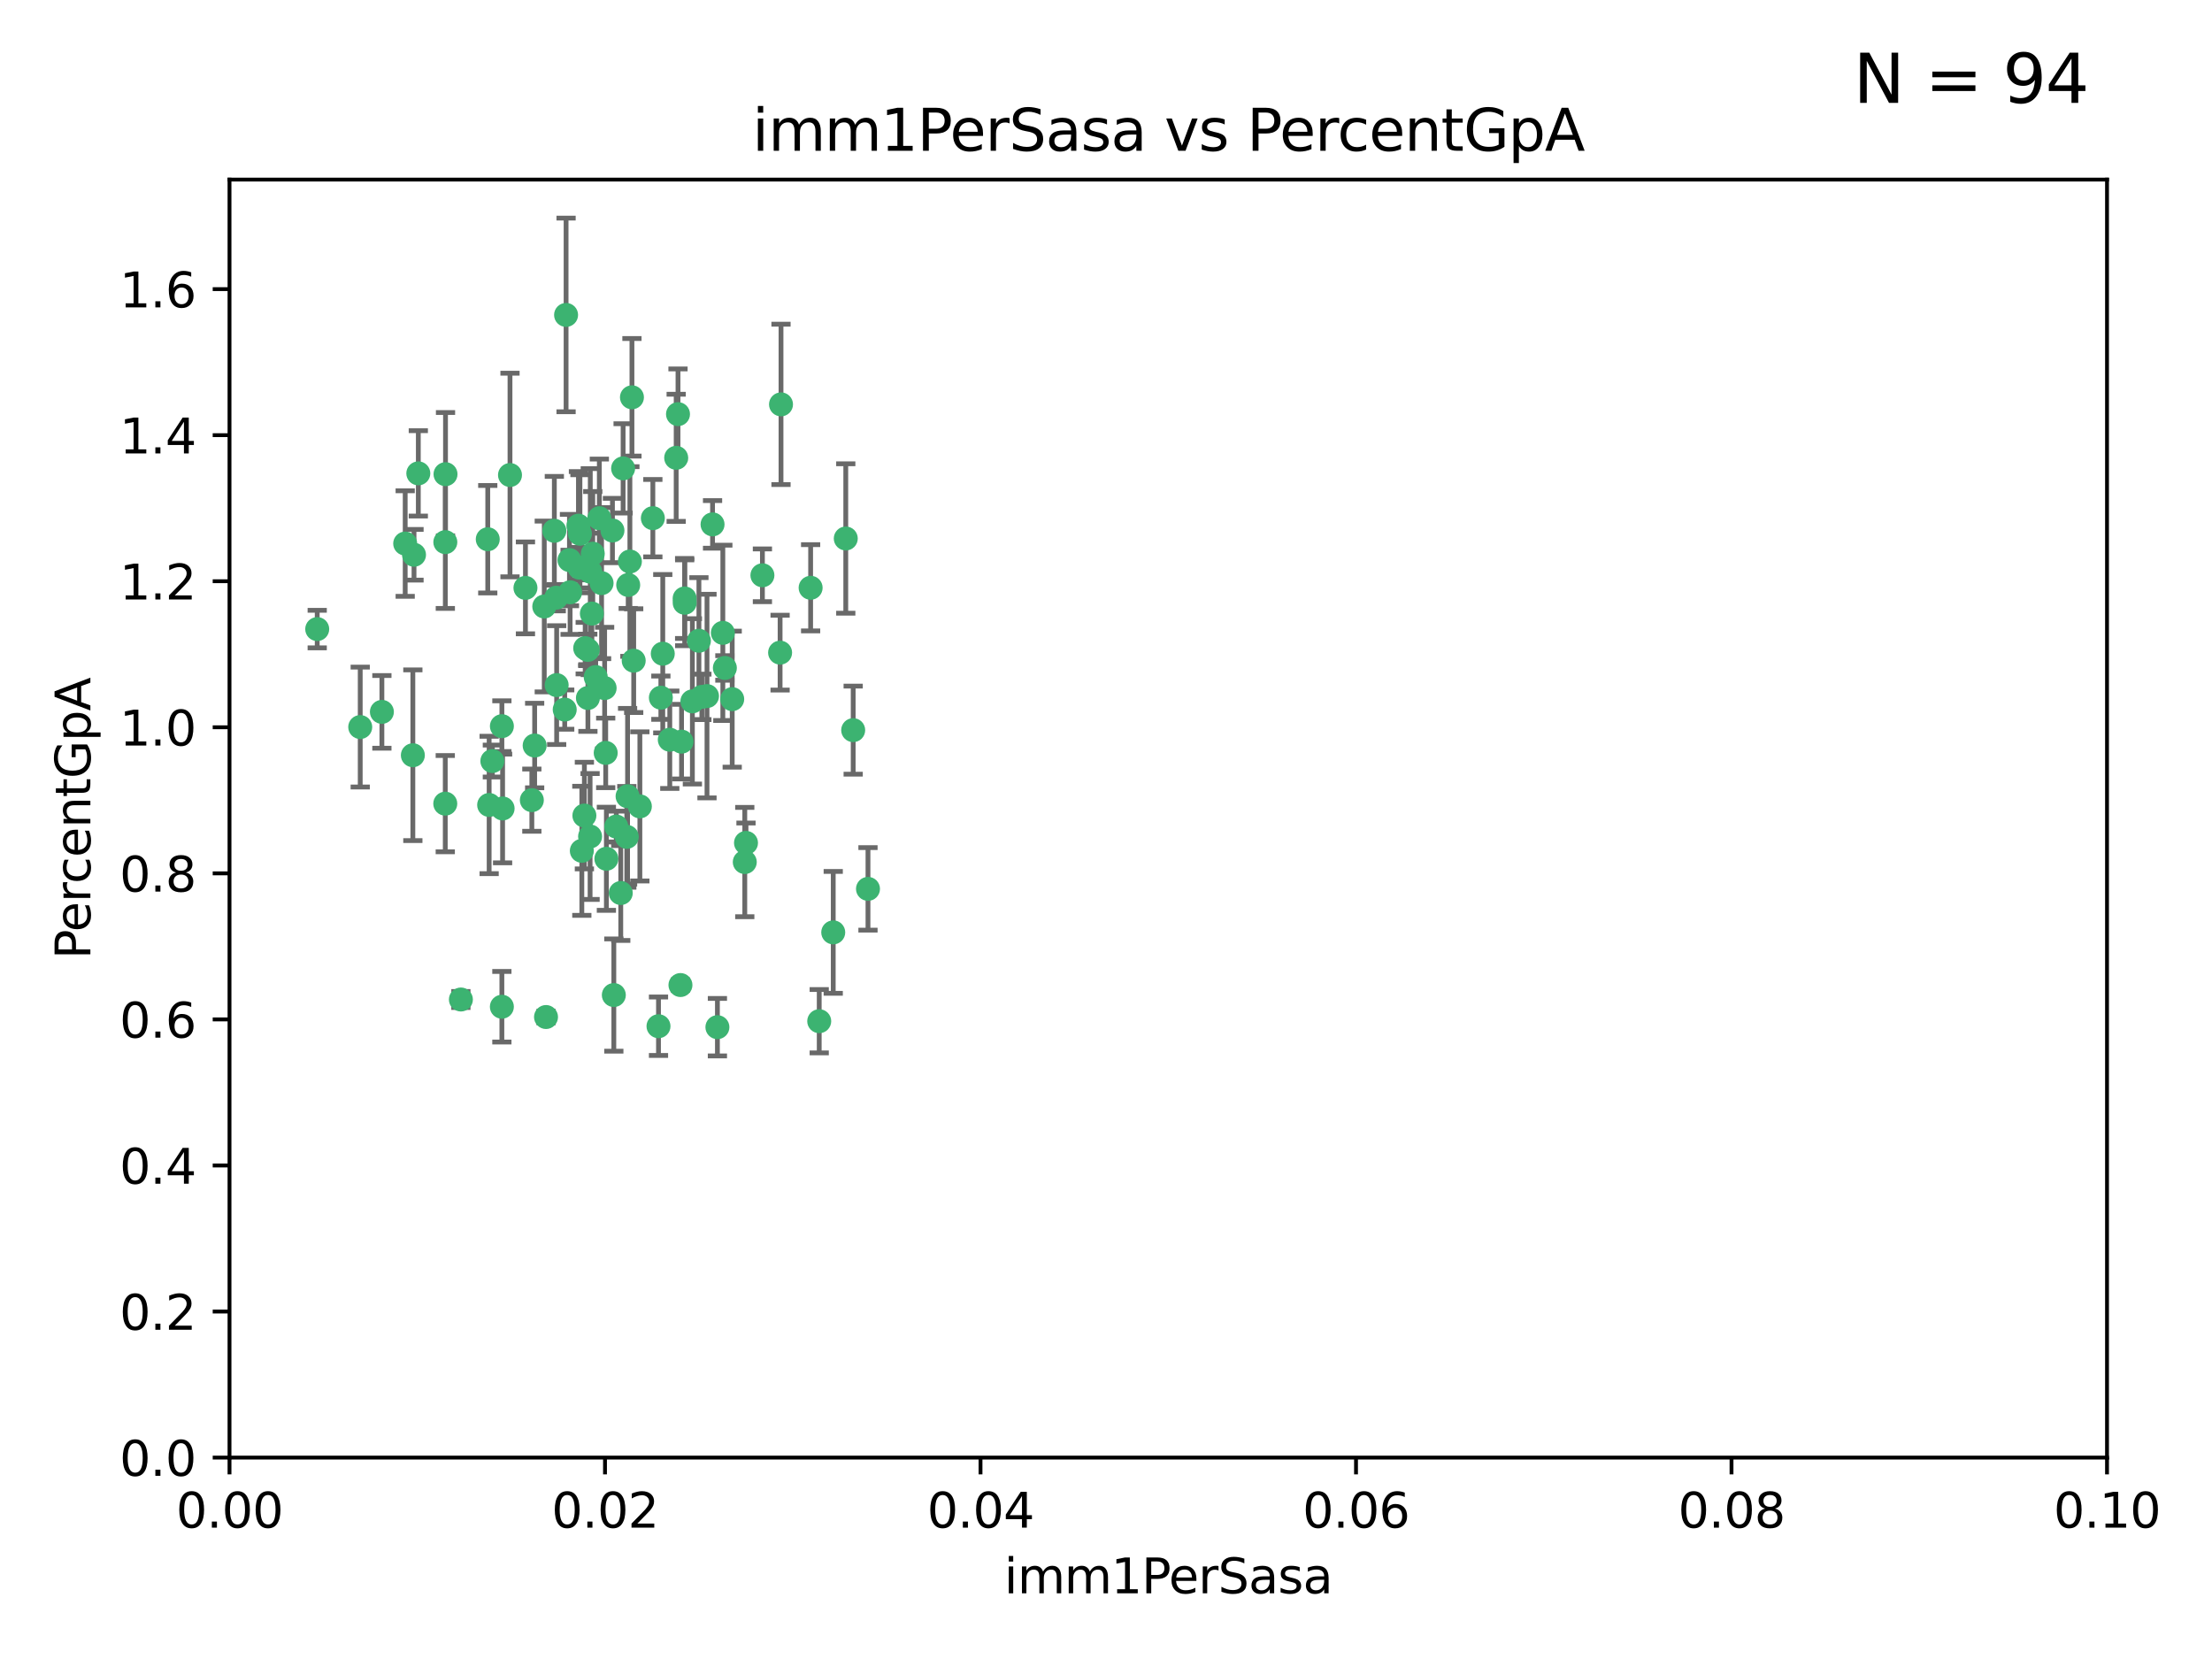 <?xml version="1.0" encoding="utf-8" standalone="no"?>
<!DOCTYPE svg PUBLIC "-//W3C//DTD SVG 1.1//EN"
  "http://www.w3.org/Graphics/SVG/1.1/DTD/svg11.dtd">
<svg xmlns:xlink="http://www.w3.org/1999/xlink" width="460.8pt" height="345.6pt" viewBox="0 0 460.8 345.6" xmlns="http://www.w3.org/2000/svg" version="1.1">
 <defs>
  <style type="text/css">*{stroke-linejoin: round; stroke-linecap: butt}</style>
 </defs>
 <g id="figure_1">
  <g id="patch_1">
   <path d="M 0 345.6 
L 460.8 345.6 
L 460.8 0 
L 0 0 
z
" style="fill: #ffffff"/>
  </g>
  <g id="axes_1">
   <g id="patch_2">
    <path d="M 47.81 303.64 
L 438.93 303.64 
L 438.93 37.411 
L 47.81 37.411 
z
" style="fill: #ffffff"/>
   </g>
   <g id="PathCollection_1">
    <defs>
     <path id="m2879ecf4e1" d="M 0 1.118 
C 0.297 1.118 0.581 1 0.791 0.791 
C 1 0.581 1.118 0.297 1.118 0 
C 1.118 -0.297 1 -0.581 0.791 -0.791 
C 0.581 -1 0.297 -1.118 0 -1.118 
C -0.297 -1.118 -0.581 -1 -0.791 -0.791 
C -1 -0.581 -1.118 -0.297 -1.118 0 
C -1.118 0.297 -1 0.581 -0.791 0.791 
C -0.581 1 -0.297 1.118 0 1.118 
z
" style="stroke: #3cb371"/>
    </defs>
    <g clip-path="url(#p58d7fb2fef)">
     <use xlink:href="#m2879ecf4e1" x="92.769" y="112.935" style="fill: #3cb371; stroke: #3cb371"/>
     <use xlink:href="#m2879ecf4e1" x="66.082" y="131.048" style="fill: #3cb371; stroke: #3cb371"/>
     <use xlink:href="#m2879ecf4e1" x="87.143" y="98.611" style="fill: #3cb371; stroke: #3cb371"/>
     <use xlink:href="#m2879ecf4e1" x="86.246" y="115.568" style="fill: #3cb371; stroke: #3cb371"/>
     <use xlink:href="#m2879ecf4e1" x="86.005" y="157.33" style="fill: #3cb371; stroke: #3cb371"/>
     <use xlink:href="#m2879ecf4e1" x="84.409" y="113.232" style="fill: #3cb371; stroke: #3cb371"/>
     <use xlink:href="#m2879ecf4e1" x="75.042" y="151.457" style="fill: #3cb371; stroke: #3cb371"/>
     <use xlink:href="#m2879ecf4e1" x="117.924" y="65.606" style="fill: #3cb371; stroke: #3cb371"/>
     <use xlink:href="#m2879ecf4e1" x="136.002" y="107.943" style="fill: #3cb371; stroke: #3cb371"/>
     <use xlink:href="#m2879ecf4e1" x="92.809" y="98.781" style="fill: #3cb371; stroke: #3cb371"/>
     <use xlink:href="#m2879ecf4e1" x="123.297" y="127.82" style="fill: #3cb371; stroke: #3cb371"/>
     <use xlink:href="#m2879ecf4e1" x="117.64" y="147.818" style="fill: #3cb371; stroke: #3cb371"/>
     <use xlink:href="#m2879ecf4e1" x="113.381" y="126.342" style="fill: #3cb371; stroke: #3cb371"/>
     <use xlink:href="#m2879ecf4e1" x="121.907" y="135.021" style="fill: #3cb371; stroke: #3cb371"/>
     <use xlink:href="#m2879ecf4e1" x="122.967" y="119.082" style="fill: #3cb371; stroke: #3cb371"/>
     <use xlink:href="#m2879ecf4e1" x="150.581" y="131.834" style="fill: #3cb371; stroke: #3cb371"/>
     <use xlink:href="#m2879ecf4e1" x="125.956" y="143.336" style="fill: #3cb371; stroke: #3cb371"/>
     <use xlink:href="#m2879ecf4e1" x="140.861" y="95.371" style="fill: #3cb371; stroke: #3cb371"/>
     <use xlink:href="#m2879ecf4e1" x="104.553" y="151.274" style="fill: #3cb371; stroke: #3cb371"/>
     <use xlink:href="#m2879ecf4e1" x="120.714" y="118.255" style="fill: #3cb371; stroke: #3cb371"/>
     <use xlink:href="#m2879ecf4e1" x="120.499" y="109.513" style="fill: #3cb371; stroke: #3cb371"/>
     <use xlink:href="#m2879ecf4e1" x="101.609" y="112.334" style="fill: #3cb371; stroke: #3cb371"/>
     <use xlink:href="#m2879ecf4e1" x="124.099" y="141.043" style="fill: #3cb371; stroke: #3cb371"/>
     <use xlink:href="#m2879ecf4e1" x="122.473" y="145.408" style="fill: #3cb371; stroke: #3cb371"/>
     <use xlink:href="#m2879ecf4e1" x="110.793" y="166.685" style="fill: #3cb371; stroke: #3cb371"/>
     <use xlink:href="#m2879ecf4e1" x="115.875" y="124.513" style="fill: #3cb371; stroke: #3cb371"/>
     <use xlink:href="#m2879ecf4e1" x="118.763" y="123.385" style="fill: #3cb371; stroke: #3cb371"/>
     <use xlink:href="#m2879ecf4e1" x="122.442" y="135.386" style="fill: #3cb371; stroke: #3cb371"/>
     <use xlink:href="#m2879ecf4e1" x="106.242" y="98.955" style="fill: #3cb371; stroke: #3cb371"/>
     <use xlink:href="#m2879ecf4e1" x="145.597" y="133.482" style="fill: #3cb371; stroke: #3cb371"/>
     <use xlink:href="#m2879ecf4e1" x="132.012" y="137.629" style="fill: #3cb371; stroke: #3cb371"/>
     <use xlink:href="#m2879ecf4e1" x="113.744" y="211.864" style="fill: #3cb371; stroke: #3cb371"/>
     <use xlink:href="#m2879ecf4e1" x="124.854" y="107.949" style="fill: #3cb371; stroke: #3cb371"/>
     <use xlink:href="#m2879ecf4e1" x="92.757" y="167.417" style="fill: #3cb371; stroke: #3cb371"/>
     <use xlink:href="#m2879ecf4e1" x="130.866" y="121.859" style="fill: #3cb371; stroke: #3cb371"/>
     <use xlink:href="#m2879ecf4e1" x="141.24" y="86.272" style="fill: #3cb371; stroke: #3cb371"/>
     <use xlink:href="#m2879ecf4e1" x="118.629" y="116.673" style="fill: #3cb371; stroke: #3cb371"/>
     <use xlink:href="#m2879ecf4e1" x="133.296" y="167.984" style="fill: #3cb371; stroke: #3cb371"/>
     <use xlink:href="#m2879ecf4e1" x="168.868" y="122.444" style="fill: #3cb371; stroke: #3cb371"/>
     <use xlink:href="#m2879ecf4e1" x="123.484" y="115.347" style="fill: #3cb371; stroke: #3cb371"/>
     <use xlink:href="#m2879ecf4e1" x="127.585" y="110.514" style="fill: #3cb371; stroke: #3cb371"/>
     <use xlink:href="#m2879ecf4e1" x="131.218" y="116.973" style="fill: #3cb371; stroke: #3cb371"/>
     <use xlink:href="#m2879ecf4e1" x="148.437" y="109.239" style="fill: #3cb371; stroke: #3cb371"/>
     <use xlink:href="#m2879ecf4e1" x="129.806" y="97.572" style="fill: #3cb371; stroke: #3cb371"/>
     <use xlink:href="#m2879ecf4e1" x="142.623" y="124.669" style="fill: #3cb371; stroke: #3cb371"/>
     <use xlink:href="#m2879ecf4e1" x="146.211" y="145.171" style="fill: #3cb371; stroke: #3cb371"/>
     <use xlink:href="#m2879ecf4e1" x="130.736" y="165.873" style="fill: #3cb371; stroke: #3cb371"/>
     <use xlink:href="#m2879ecf4e1" x="96.012" y="208.215" style="fill: #3cb371; stroke: #3cb371"/>
     <use xlink:href="#m2879ecf4e1" x="137.67" y="145.341" style="fill: #3cb371; stroke: #3cb371"/>
     <use xlink:href="#m2879ecf4e1" x="104.701" y="168.419" style="fill: #3cb371; stroke: #3cb371"/>
     <use xlink:href="#m2879ecf4e1" x="149.45" y="213.979" style="fill: #3cb371; stroke: #3cb371"/>
     <use xlink:href="#m2879ecf4e1" x="127.872" y="207.286" style="fill: #3cb371; stroke: #3cb371"/>
     <use xlink:href="#m2879ecf4e1" x="138.067" y="136.178" style="fill: #3cb371; stroke: #3cb371"/>
     <use xlink:href="#m2879ecf4e1" x="142.635" y="125.569" style="fill: #3cb371; stroke: #3cb371"/>
     <use xlink:href="#m2879ecf4e1" x="139.529" y="154.097" style="fill: #3cb371; stroke: #3cb371"/>
     <use xlink:href="#m2879ecf4e1" x="120.813" y="111.192" style="fill: #3cb371; stroke: #3cb371"/>
     <use xlink:href="#m2879ecf4e1" x="158.825" y="119.843" style="fill: #3cb371; stroke: #3cb371"/>
     <use xlink:href="#m2879ecf4e1" x="115.962" y="142.72" style="fill: #3cb371; stroke: #3cb371"/>
     <use xlink:href="#m2879ecf4e1" x="126.321" y="178.897" style="fill: #3cb371; stroke: #3cb371"/>
     <use xlink:href="#m2879ecf4e1" x="102.566" y="158.542" style="fill: #3cb371; stroke: #3cb371"/>
     <use xlink:href="#m2879ecf4e1" x="152.533" y="145.644" style="fill: #3cb371; stroke: #3cb371"/>
     <use xlink:href="#m2879ecf4e1" x="141.979" y="154.498" style="fill: #3cb371; stroke: #3cb371"/>
     <use xlink:href="#m2879ecf4e1" x="115.48" y="110.571" style="fill: #3cb371; stroke: #3cb371"/>
     <use xlink:href="#m2879ecf4e1" x="125.32" y="121.476" style="fill: #3cb371; stroke: #3cb371"/>
     <use xlink:href="#m2879ecf4e1" x="137.177" y="213.781" style="fill: #3cb371; stroke: #3cb371"/>
     <use xlink:href="#m2879ecf4e1" x="131.646" y="82.766" style="fill: #3cb371; stroke: #3cb371"/>
     <use xlink:href="#m2879ecf4e1" x="177.734" y="152.103" style="fill: #3cb371; stroke: #3cb371"/>
     <use xlink:href="#m2879ecf4e1" x="121.738" y="169.899" style="fill: #3cb371; stroke: #3cb371"/>
     <use xlink:href="#m2879ecf4e1" x="144.236" y="146.106" style="fill: #3cb371; stroke: #3cb371"/>
     <use xlink:href="#m2879ecf4e1" x="130.573" y="174.332" style="fill: #3cb371; stroke: #3cb371"/>
     <use xlink:href="#m2879ecf4e1" x="162.509" y="135.958" style="fill: #3cb371; stroke: #3cb371"/>
     <use xlink:href="#m2879ecf4e1" x="170.659" y="212.733" style="fill: #3cb371; stroke: #3cb371"/>
     <use xlink:href="#m2879ecf4e1" x="155.405" y="175.59" style="fill: #3cb371; stroke: #3cb371"/>
     <use xlink:href="#m2879ecf4e1" x="79.555" y="148.297" style="fill: #3cb371; stroke: #3cb371"/>
     <use xlink:href="#m2879ecf4e1" x="128.385" y="172.188" style="fill: #3cb371; stroke: #3cb371"/>
     <use xlink:href="#m2879ecf4e1" x="141.751" y="205.202" style="fill: #3cb371; stroke: #3cb371"/>
     <use xlink:href="#m2879ecf4e1" x="176.19" y="112.178" style="fill: #3cb371; stroke: #3cb371"/>
     <use xlink:href="#m2879ecf4e1" x="129.315" y="186.034" style="fill: #3cb371; stroke: #3cb371"/>
     <use xlink:href="#m2879ecf4e1" x="162.698" y="84.238" style="fill: #3cb371; stroke: #3cb371"/>
     <use xlink:href="#m2879ecf4e1" x="111.378" y="155.307" style="fill: #3cb371; stroke: #3cb371"/>
     <use xlink:href="#m2879ecf4e1" x="180.817" y="185.169" style="fill: #3cb371; stroke: #3cb371"/>
     <use xlink:href="#m2879ecf4e1" x="101.898" y="167.688" style="fill: #3cb371; stroke: #3cb371"/>
     <use xlink:href="#m2879ecf4e1" x="109.461" y="122.465" style="fill: #3cb371; stroke: #3cb371"/>
     <use xlink:href="#m2879ecf4e1" x="147.28" y="145.004" style="fill: #3cb371; stroke: #3cb371"/>
     <use xlink:href="#m2879ecf4e1" x="121.206" y="177.24" style="fill: #3cb371; stroke: #3cb371"/>
     <use xlink:href="#m2879ecf4e1" x="126.179" y="156.841" style="fill: #3cb371; stroke: #3cb371"/>
     <use xlink:href="#m2879ecf4e1" x="122.926" y="174.257" style="fill: #3cb371; stroke: #3cb371"/>
     <use xlink:href="#m2879ecf4e1" x="155.151" y="179.582" style="fill: #3cb371; stroke: #3cb371"/>
     <use xlink:href="#m2879ecf4e1" x="151.002" y="139.145" style="fill: #3cb371; stroke: #3cb371"/>
     <use xlink:href="#m2879ecf4e1" x="104.549" y="209.723" style="fill: #3cb371; stroke: #3cb371"/>
     <use xlink:href="#m2879ecf4e1" x="173.578" y="194.231" style="fill: #3cb371; stroke: #3cb371"/>
    </g>
   </g>
   <g id="matplotlib.axis_1">
    <g id="xtick_1">
     <g id="line2d_1">
      <defs>
       <path id="mabf72f7187" d="M 0 0 
L 0 3.5 
" style="stroke: #000000; stroke-width: 0.8"/>
      </defs>
      <g>
       <use xlink:href="#mabf72f7187" x="47.81" y="303.64" style="stroke: #000000; stroke-width: 0.8"/>
      </g>
     </g>
     <g id="text_1">
      <!-- 0.00 -->
      <g transform="translate(36.677 318.238)scale(0.1 -0.1)">
       <defs>
        <path id="DejaVuSans-30" d="M 2034 4250 
Q 1547 4250 1301 3770 
Q 1056 3291 1056 2328 
Q 1056 1369 1301 889 
Q 1547 409 2034 409 
Q 2525 409 2770 889 
Q 3016 1369 3016 2328 
Q 3016 3291 2770 3770 
Q 2525 4250 2034 4250 
z
M 2034 4750 
Q 2819 4750 3233 4129 
Q 3647 3509 3647 2328 
Q 3647 1150 3233 529 
Q 2819 -91 2034 -91 
Q 1250 -91 836 529 
Q 422 1150 422 2328 
Q 422 3509 836 4129 
Q 1250 4750 2034 4750 
z
" transform="scale(0.016)"/>
        <path id="DejaVuSans-2e" d="M 684 794 
L 1344 794 
L 1344 0 
L 684 0 
L 684 794 
z
" transform="scale(0.016)"/>
       </defs>
       <use xlink:href="#DejaVuSans-30"/>
       <use xlink:href="#DejaVuSans-2e" x="63.623"/>
       <use xlink:href="#DejaVuSans-30" x="95.41"/>
       <use xlink:href="#DejaVuSans-30" x="159.033"/>
      </g>
     </g>
    </g>
    <g id="xtick_2">
     <g id="line2d_2">
      <g>
       <use xlink:href="#mabf72f7187" x="126.034" y="303.64" style="stroke: #000000; stroke-width: 0.8"/>
      </g>
     </g>
     <g id="text_2">
      <!-- 0.02 -->
      <g transform="translate(114.901 318.238)scale(0.1 -0.1)">
       <defs>
        <path id="DejaVuSans-32" d="M 1228 531 
L 3431 531 
L 3431 0 
L 469 0 
L 469 531 
Q 828 903 1448 1529 
Q 2069 2156 2228 2338 
Q 2531 2678 2651 2914 
Q 2772 3150 2772 3378 
Q 2772 3750 2511 3984 
Q 2250 4219 1831 4219 
Q 1534 4219 1204 4116 
Q 875 4013 500 3803 
L 500 4441 
Q 881 4594 1212 4672 
Q 1544 4750 1819 4750 
Q 2544 4750 2975 4387 
Q 3406 4025 3406 3419 
Q 3406 3131 3298 2873 
Q 3191 2616 2906 2266 
Q 2828 2175 2409 1742 
Q 1991 1309 1228 531 
z
" transform="scale(0.016)"/>
       </defs>
       <use xlink:href="#DejaVuSans-30"/>
       <use xlink:href="#DejaVuSans-2e" x="63.623"/>
       <use xlink:href="#DejaVuSans-30" x="95.41"/>
       <use xlink:href="#DejaVuSans-32" x="159.033"/>
      </g>
     </g>
    </g>
    <g id="xtick_3">
     <g id="line2d_3">
      <g>
       <use xlink:href="#mabf72f7187" x="204.258" y="303.64" style="stroke: #000000; stroke-width: 0.8"/>
      </g>
     </g>
     <g id="text_3">
      <!-- 0.04 -->
      <g transform="translate(193.125 318.238)scale(0.1 -0.1)">
       <defs>
        <path id="DejaVuSans-34" d="M 2419 4116 
L 825 1625 
L 2419 1625 
L 2419 4116 
z
M 2253 4666 
L 3047 4666 
L 3047 1625 
L 3713 1625 
L 3713 1100 
L 3047 1100 
L 3047 0 
L 2419 0 
L 2419 1100 
L 313 1100 
L 313 1709 
L 2253 4666 
z
" transform="scale(0.016)"/>
       </defs>
       <use xlink:href="#DejaVuSans-30"/>
       <use xlink:href="#DejaVuSans-2e" x="63.623"/>
       <use xlink:href="#DejaVuSans-30" x="95.41"/>
       <use xlink:href="#DejaVuSans-34" x="159.033"/>
      </g>
     </g>
    </g>
    <g id="xtick_4">
     <g id="line2d_4">
      <g>
       <use xlink:href="#mabf72f7187" x="282.482" y="303.64" style="stroke: #000000; stroke-width: 0.8"/>
      </g>
     </g>
     <g id="text_4">
      <!-- 0.06 -->
      <g transform="translate(271.349 318.238)scale(0.1 -0.1)">
       <defs>
        <path id="DejaVuSans-36" d="M 2113 2584 
Q 1688 2584 1439 2293 
Q 1191 2003 1191 1497 
Q 1191 994 1439 701 
Q 1688 409 2113 409 
Q 2538 409 2786 701 
Q 3034 994 3034 1497 
Q 3034 2003 2786 2293 
Q 2538 2584 2113 2584 
z
M 3366 4563 
L 3366 3988 
Q 3128 4100 2886 4159 
Q 2644 4219 2406 4219 
Q 1781 4219 1451 3797 
Q 1122 3375 1075 2522 
Q 1259 2794 1537 2939 
Q 1816 3084 2150 3084 
Q 2853 3084 3261 2657 
Q 3669 2231 3669 1497 
Q 3669 778 3244 343 
Q 2819 -91 2113 -91 
Q 1303 -91 875 529 
Q 447 1150 447 2328 
Q 447 3434 972 4092 
Q 1497 4750 2381 4750 
Q 2619 4750 2861 4703 
Q 3103 4656 3366 4563 
z
" transform="scale(0.016)"/>
       </defs>
       <use xlink:href="#DejaVuSans-30"/>
       <use xlink:href="#DejaVuSans-2e" x="63.623"/>
       <use xlink:href="#DejaVuSans-30" x="95.41"/>
       <use xlink:href="#DejaVuSans-36" x="159.033"/>
      </g>
     </g>
    </g>
    <g id="xtick_5">
     <g id="line2d_5">
      <g>
       <use xlink:href="#mabf72f7187" x="360.706" y="303.64" style="stroke: #000000; stroke-width: 0.8"/>
      </g>
     </g>
     <g id="text_5">
      <!-- 0.08 -->
      <g transform="translate(349.573 318.238)scale(0.1 -0.1)">
       <defs>
        <path id="DejaVuSans-38" d="M 2034 2216 
Q 1584 2216 1326 1975 
Q 1069 1734 1069 1313 
Q 1069 891 1326 650 
Q 1584 409 2034 409 
Q 2484 409 2743 651 
Q 3003 894 3003 1313 
Q 3003 1734 2745 1975 
Q 2488 2216 2034 2216 
z
M 1403 2484 
Q 997 2584 770 2862 
Q 544 3141 544 3541 
Q 544 4100 942 4425 
Q 1341 4750 2034 4750 
Q 2731 4750 3128 4425 
Q 3525 4100 3525 3541 
Q 3525 3141 3298 2862 
Q 3072 2584 2669 2484 
Q 3125 2378 3379 2068 
Q 3634 1759 3634 1313 
Q 3634 634 3220 271 
Q 2806 -91 2034 -91 
Q 1263 -91 848 271 
Q 434 634 434 1313 
Q 434 1759 690 2068 
Q 947 2378 1403 2484 
z
M 1172 3481 
Q 1172 3119 1398 2916 
Q 1625 2713 2034 2713 
Q 2441 2713 2670 2916 
Q 2900 3119 2900 3481 
Q 2900 3844 2670 4047 
Q 2441 4250 2034 4250 
Q 1625 4250 1398 4047 
Q 1172 3844 1172 3481 
z
" transform="scale(0.016)"/>
       </defs>
       <use xlink:href="#DejaVuSans-30"/>
       <use xlink:href="#DejaVuSans-2e" x="63.623"/>
       <use xlink:href="#DejaVuSans-30" x="95.41"/>
       <use xlink:href="#DejaVuSans-38" x="159.033"/>
      </g>
     </g>
    </g>
    <g id="xtick_6">
     <g id="line2d_6">
      <g>
       <use xlink:href="#mabf72f7187" x="438.93" y="303.64" style="stroke: #000000; stroke-width: 0.8"/>
      </g>
     </g>
     <g id="text_6">
      <!-- 0.10 -->
      <g transform="translate(427.797 318.238)scale(0.1 -0.1)">
       <defs>
        <path id="DejaVuSans-31" d="M 794 531 
L 1825 531 
L 1825 4091 
L 703 3866 
L 703 4441 
L 1819 4666 
L 2450 4666 
L 2450 531 
L 3481 531 
L 3481 0 
L 794 0 
L 794 531 
z
" transform="scale(0.016)"/>
       </defs>
       <use xlink:href="#DejaVuSans-30"/>
       <use xlink:href="#DejaVuSans-2e" x="63.623"/>
       <use xlink:href="#DejaVuSans-31" x="95.41"/>
       <use xlink:href="#DejaVuSans-30" x="159.033"/>
      </g>
     </g>
    </g>
    <g id="text_7">
     <!-- imm1PerSasa -->
     <g transform="translate(209.186 331.917)scale(0.1 -0.1)">
      <defs>
       <path id="DejaVuSans-69" d="M 603 3500 
L 1178 3500 
L 1178 0 
L 603 0 
L 603 3500 
z
M 603 4863 
L 1178 4863 
L 1178 4134 
L 603 4134 
L 603 4863 
z
" transform="scale(0.016)"/>
       <path id="DejaVuSans-6d" d="M 3328 2828 
Q 3544 3216 3844 3400 
Q 4144 3584 4550 3584 
Q 5097 3584 5394 3201 
Q 5691 2819 5691 2113 
L 5691 0 
L 5113 0 
L 5113 2094 
Q 5113 2597 4934 2840 
Q 4756 3084 4391 3084 
Q 3944 3084 3684 2787 
Q 3425 2491 3425 1978 
L 3425 0 
L 2847 0 
L 2847 2094 
Q 2847 2600 2669 2842 
Q 2491 3084 2119 3084 
Q 1678 3084 1418 2786 
Q 1159 2488 1159 1978 
L 1159 0 
L 581 0 
L 581 3500 
L 1159 3500 
L 1159 2956 
Q 1356 3278 1631 3431 
Q 1906 3584 2284 3584 
Q 2666 3584 2933 3390 
Q 3200 3197 3328 2828 
z
" transform="scale(0.016)"/>
       <path id="DejaVuSans-50" d="M 1259 4147 
L 1259 2394 
L 2053 2394 
Q 2494 2394 2734 2622 
Q 2975 2850 2975 3272 
Q 2975 3691 2734 3919 
Q 2494 4147 2053 4147 
L 1259 4147 
z
M 628 4666 
L 2053 4666 
Q 2838 4666 3239 4311 
Q 3641 3956 3641 3272 
Q 3641 2581 3239 2228 
Q 2838 1875 2053 1875 
L 1259 1875 
L 1259 0 
L 628 0 
L 628 4666 
z
" transform="scale(0.016)"/>
       <path id="DejaVuSans-65" d="M 3597 1894 
L 3597 1613 
L 953 1613 
Q 991 1019 1311 708 
Q 1631 397 2203 397 
Q 2534 397 2845 478 
Q 3156 559 3463 722 
L 3463 178 
Q 3153 47 2828 -22 
Q 2503 -91 2169 -91 
Q 1331 -91 842 396 
Q 353 884 353 1716 
Q 353 2575 817 3079 
Q 1281 3584 2069 3584 
Q 2775 3584 3186 3129 
Q 3597 2675 3597 1894 
z
M 3022 2063 
Q 3016 2534 2758 2815 
Q 2500 3097 2075 3097 
Q 1594 3097 1305 2825 
Q 1016 2553 972 2059 
L 3022 2063 
z
" transform="scale(0.016)"/>
       <path id="DejaVuSans-72" d="M 2631 2963 
Q 2534 3019 2420 3045 
Q 2306 3072 2169 3072 
Q 1681 3072 1420 2755 
Q 1159 2438 1159 1844 
L 1159 0 
L 581 0 
L 581 3500 
L 1159 3500 
L 1159 2956 
Q 1341 3275 1631 3429 
Q 1922 3584 2338 3584 
Q 2397 3584 2469 3576 
Q 2541 3569 2628 3553 
L 2631 2963 
z
" transform="scale(0.016)"/>
       <path id="DejaVuSans-53" d="M 3425 4513 
L 3425 3897 
Q 3066 4069 2747 4153 
Q 2428 4238 2131 4238 
Q 1616 4238 1336 4038 
Q 1056 3838 1056 3469 
Q 1056 3159 1242 3001 
Q 1428 2844 1947 2747 
L 2328 2669 
Q 3034 2534 3370 2195 
Q 3706 1856 3706 1288 
Q 3706 609 3251 259 
Q 2797 -91 1919 -91 
Q 1588 -91 1214 -16 
Q 841 59 441 206 
L 441 856 
Q 825 641 1194 531 
Q 1563 422 1919 422 
Q 2459 422 2753 634 
Q 3047 847 3047 1241 
Q 3047 1584 2836 1778 
Q 2625 1972 2144 2069 
L 1759 2144 
Q 1053 2284 737 2584 
Q 422 2884 422 3419 
Q 422 4038 858 4394 
Q 1294 4750 2059 4750 
Q 2388 4750 2728 4690 
Q 3069 4631 3425 4513 
z
" transform="scale(0.016)"/>
       <path id="DejaVuSans-61" d="M 2194 1759 
Q 1497 1759 1228 1600 
Q 959 1441 959 1056 
Q 959 750 1161 570 
Q 1363 391 1709 391 
Q 2188 391 2477 730 
Q 2766 1069 2766 1631 
L 2766 1759 
L 2194 1759 
z
M 3341 1997 
L 3341 0 
L 2766 0 
L 2766 531 
Q 2569 213 2275 61 
Q 1981 -91 1556 -91 
Q 1019 -91 701 211 
Q 384 513 384 1019 
Q 384 1609 779 1909 
Q 1175 2209 1959 2209 
L 2766 2209 
L 2766 2266 
Q 2766 2663 2505 2880 
Q 2244 3097 1772 3097 
Q 1472 3097 1187 3025 
Q 903 2953 641 2809 
L 641 3341 
Q 956 3463 1253 3523 
Q 1550 3584 1831 3584 
Q 2591 3584 2966 3190 
Q 3341 2797 3341 1997 
z
" transform="scale(0.016)"/>
       <path id="DejaVuSans-73" d="M 2834 3397 
L 2834 2853 
Q 2591 2978 2328 3040 
Q 2066 3103 1784 3103 
Q 1356 3103 1142 2972 
Q 928 2841 928 2578 
Q 928 2378 1081 2264 
Q 1234 2150 1697 2047 
L 1894 2003 
Q 2506 1872 2764 1633 
Q 3022 1394 3022 966 
Q 3022 478 2636 193 
Q 2250 -91 1575 -91 
Q 1294 -91 989 -36 
Q 684 19 347 128 
L 347 722 
Q 666 556 975 473 
Q 1284 391 1588 391 
Q 1994 391 2212 530 
Q 2431 669 2431 922 
Q 2431 1156 2273 1281 
Q 2116 1406 1581 1522 
L 1381 1569 
Q 847 1681 609 1914 
Q 372 2147 372 2553 
Q 372 3047 722 3315 
Q 1072 3584 1716 3584 
Q 2034 3584 2315 3537 
Q 2597 3491 2834 3397 
z
" transform="scale(0.016)"/>
      </defs>
      <use xlink:href="#DejaVuSans-69"/>
      <use xlink:href="#DejaVuSans-6d" x="27.783"/>
      <use xlink:href="#DejaVuSans-6d" x="125.195"/>
      <use xlink:href="#DejaVuSans-31" x="222.607"/>
      <use xlink:href="#DejaVuSans-50" x="286.23"/>
      <use xlink:href="#DejaVuSans-65" x="342.908"/>
      <use xlink:href="#DejaVuSans-72" x="404.432"/>
      <use xlink:href="#DejaVuSans-53" x="445.545"/>
      <use xlink:href="#DejaVuSans-61" x="509.021"/>
      <use xlink:href="#DejaVuSans-73" x="570.301"/>
      <use xlink:href="#DejaVuSans-61" x="622.4"/>
     </g>
    </g>
   </g>
   <g id="matplotlib.axis_2">
    <g id="ytick_1">
     <g id="line2d_7">
      <defs>
       <path id="mcaabe4719d" d="M 0 0 
L -3.5 0 
" style="stroke: #000000; stroke-width: 0.8"/>
      </defs>
      <g>
       <use xlink:href="#mcaabe4719d" x="47.81" y="303.64" style="stroke: #000000; stroke-width: 0.8"/>
      </g>
     </g>
     <g id="text_8">
      <!-- 0.0 -->
      <g transform="translate(24.907 307.439)scale(0.1 -0.1)">
       <use xlink:href="#DejaVuSans-30"/>
       <use xlink:href="#DejaVuSans-2e" x="63.623"/>
       <use xlink:href="#DejaVuSans-30" x="95.41"/>
      </g>
     </g>
    </g>
    <g id="ytick_2">
     <g id="line2d_8">
      <g>
       <use xlink:href="#mcaabe4719d" x="47.81" y="273.214" style="stroke: #000000; stroke-width: 0.8"/>
      </g>
     </g>
     <g id="text_9">
      <!-- 0.2 -->
      <g transform="translate(24.907 277.013)scale(0.1 -0.1)">
       <use xlink:href="#DejaVuSans-30"/>
       <use xlink:href="#DejaVuSans-2e" x="63.623"/>
       <use xlink:href="#DejaVuSans-32" x="95.41"/>
      </g>
     </g>
    </g>
    <g id="ytick_3">
     <g id="line2d_9">
      <g>
       <use xlink:href="#mcaabe4719d" x="47.81" y="242.788" style="stroke: #000000; stroke-width: 0.8"/>
      </g>
     </g>
     <g id="text_10">
      <!-- 0.4 -->
      <g transform="translate(24.907 246.587)scale(0.1 -0.1)">
       <use xlink:href="#DejaVuSans-30"/>
       <use xlink:href="#DejaVuSans-2e" x="63.623"/>
       <use xlink:href="#DejaVuSans-34" x="95.41"/>
      </g>
     </g>
    </g>
    <g id="ytick_4">
     <g id="line2d_10">
      <g>
       <use xlink:href="#mcaabe4719d" x="47.81" y="212.362" style="stroke: #000000; stroke-width: 0.8"/>
      </g>
     </g>
     <g id="text_11">
      <!-- 0.6 -->
      <g transform="translate(24.907 216.161)scale(0.1 -0.1)">
       <use xlink:href="#DejaVuSans-30"/>
       <use xlink:href="#DejaVuSans-2e" x="63.623"/>
       <use xlink:href="#DejaVuSans-36" x="95.41"/>
      </g>
     </g>
    </g>
    <g id="ytick_5">
     <g id="line2d_11">
      <g>
       <use xlink:href="#mcaabe4719d" x="47.81" y="181.935" style="stroke: #000000; stroke-width: 0.8"/>
      </g>
     </g>
     <g id="text_12">
      <!-- 0.8 -->
      <g transform="translate(24.907 185.735)scale(0.1 -0.1)">
       <use xlink:href="#DejaVuSans-30"/>
       <use xlink:href="#DejaVuSans-2e" x="63.623"/>
       <use xlink:href="#DejaVuSans-38" x="95.41"/>
      </g>
     </g>
    </g>
    <g id="ytick_6">
     <g id="line2d_12">
      <g>
       <use xlink:href="#mcaabe4719d" x="47.81" y="151.509" style="stroke: #000000; stroke-width: 0.8"/>
      </g>
     </g>
     <g id="text_13">
      <!-- 1.0 -->
      <g transform="translate(24.907 155.308)scale(0.1 -0.1)">
       <use xlink:href="#DejaVuSans-31"/>
       <use xlink:href="#DejaVuSans-2e" x="63.623"/>
       <use xlink:href="#DejaVuSans-30" x="95.41"/>
      </g>
     </g>
    </g>
    <g id="ytick_7">
     <g id="line2d_13">
      <g>
       <use xlink:href="#mcaabe4719d" x="47.81" y="121.083" style="stroke: #000000; stroke-width: 0.8"/>
      </g>
     </g>
     <g id="text_14">
      <!-- 1.2 -->
      <g transform="translate(24.907 124.882)scale(0.1 -0.1)">
       <use xlink:href="#DejaVuSans-31"/>
       <use xlink:href="#DejaVuSans-2e" x="63.623"/>
       <use xlink:href="#DejaVuSans-32" x="95.41"/>
      </g>
     </g>
    </g>
    <g id="ytick_8">
     <g id="line2d_14">
      <g>
       <use xlink:href="#mcaabe4719d" x="47.81" y="90.657" style="stroke: #000000; stroke-width: 0.8"/>
      </g>
     </g>
     <g id="text_15">
      <!-- 1.4 -->
      <g transform="translate(24.907 94.456)scale(0.1 -0.1)">
       <use xlink:href="#DejaVuSans-31"/>
       <use xlink:href="#DejaVuSans-2e" x="63.623"/>
       <use xlink:href="#DejaVuSans-34" x="95.41"/>
      </g>
     </g>
    </g>
    <g id="ytick_9">
     <g id="line2d_15">
      <g>
       <use xlink:href="#mcaabe4719d" x="47.81" y="60.231" style="stroke: #000000; stroke-width: 0.8"/>
      </g>
     </g>
     <g id="text_16">
      <!-- 1.6 -->
      <g transform="translate(24.907 64.03)scale(0.1 -0.1)">
       <use xlink:href="#DejaVuSans-31"/>
       <use xlink:href="#DejaVuSans-2e" x="63.623"/>
       <use xlink:href="#DejaVuSans-36" x="95.41"/>
      </g>
     </g>
    </g>
    <g id="text_17">
     <!-- PercentGpA -->
     <g transform="translate(18.827 199.802)rotate(-90)scale(0.1 -0.1)">
      <defs>
       <path id="DejaVuSans-63" d="M 3122 3366 
L 3122 2828 
Q 2878 2963 2633 3030 
Q 2388 3097 2138 3097 
Q 1578 3097 1268 2742 
Q 959 2388 959 1747 
Q 959 1106 1268 751 
Q 1578 397 2138 397 
Q 2388 397 2633 464 
Q 2878 531 3122 666 
L 3122 134 
Q 2881 22 2623 -34 
Q 2366 -91 2075 -91 
Q 1284 -91 818 406 
Q 353 903 353 1747 
Q 353 2603 823 3093 
Q 1294 3584 2113 3584 
Q 2378 3584 2631 3529 
Q 2884 3475 3122 3366 
z
" transform="scale(0.016)"/>
       <path id="DejaVuSans-6e" d="M 3513 2113 
L 3513 0 
L 2938 0 
L 2938 2094 
Q 2938 2591 2744 2837 
Q 2550 3084 2163 3084 
Q 1697 3084 1428 2787 
Q 1159 2491 1159 1978 
L 1159 0 
L 581 0 
L 581 3500 
L 1159 3500 
L 1159 2956 
Q 1366 3272 1645 3428 
Q 1925 3584 2291 3584 
Q 2894 3584 3203 3211 
Q 3513 2838 3513 2113 
z
" transform="scale(0.016)"/>
       <path id="DejaVuSans-74" d="M 1172 4494 
L 1172 3500 
L 2356 3500 
L 2356 3053 
L 1172 3053 
L 1172 1153 
Q 1172 725 1289 603 
Q 1406 481 1766 481 
L 2356 481 
L 2356 0 
L 1766 0 
Q 1100 0 847 248 
Q 594 497 594 1153 
L 594 3053 
L 172 3053 
L 172 3500 
L 594 3500 
L 594 4494 
L 1172 4494 
z
" transform="scale(0.016)"/>
       <path id="DejaVuSans-47" d="M 3809 666 
L 3809 1919 
L 2778 1919 
L 2778 2438 
L 4434 2438 
L 4434 434 
Q 4069 175 3628 42 
Q 3188 -91 2688 -91 
Q 1594 -91 976 548 
Q 359 1188 359 2328 
Q 359 3472 976 4111 
Q 1594 4750 2688 4750 
Q 3144 4750 3555 4637 
Q 3966 4525 4313 4306 
L 4313 3634 
Q 3963 3931 3569 4081 
Q 3175 4231 2741 4231 
Q 1884 4231 1454 3753 
Q 1025 3275 1025 2328 
Q 1025 1384 1454 906 
Q 1884 428 2741 428 
Q 3075 428 3337 486 
Q 3600 544 3809 666 
z
" transform="scale(0.016)"/>
       <path id="DejaVuSans-70" d="M 1159 525 
L 1159 -1331 
L 581 -1331 
L 581 3500 
L 1159 3500 
L 1159 2969 
Q 1341 3281 1617 3432 
Q 1894 3584 2278 3584 
Q 2916 3584 3314 3078 
Q 3713 2572 3713 1747 
Q 3713 922 3314 415 
Q 2916 -91 2278 -91 
Q 1894 -91 1617 61 
Q 1341 213 1159 525 
z
M 3116 1747 
Q 3116 2381 2855 2742 
Q 2594 3103 2138 3103 
Q 1681 3103 1420 2742 
Q 1159 2381 1159 1747 
Q 1159 1113 1420 752 
Q 1681 391 2138 391 
Q 2594 391 2855 752 
Q 3116 1113 3116 1747 
z
" transform="scale(0.016)"/>
       <path id="DejaVuSans-41" d="M 2188 4044 
L 1331 1722 
L 3047 1722 
L 2188 4044 
z
M 1831 4666 
L 2547 4666 
L 4325 0 
L 3669 0 
L 3244 1197 
L 1141 1197 
L 716 0 
L 50 0 
L 1831 4666 
z
" transform="scale(0.016)"/>
      </defs>
      <use xlink:href="#DejaVuSans-50"/>
      <use xlink:href="#DejaVuSans-65" x="56.678"/>
      <use xlink:href="#DejaVuSans-72" x="118.201"/>
      <use xlink:href="#DejaVuSans-63" x="157.064"/>
      <use xlink:href="#DejaVuSans-65" x="212.045"/>
      <use xlink:href="#DejaVuSans-6e" x="273.568"/>
      <use xlink:href="#DejaVuSans-74" x="336.947"/>
      <use xlink:href="#DejaVuSans-47" x="376.156"/>
      <use xlink:href="#DejaVuSans-70" x="453.646"/>
      <use xlink:href="#DejaVuSans-41" x="517.123"/>
     </g>
    </g>
   </g>
   <g id="LineCollection_1">
    <path d="M 92.769 126.742 
L 92.769 99.128 
" clip-path="url(#p58d7fb2fef)" style="fill: none; stroke: #696969"/>
    <path d="M 66.082 134.958 
L 66.082 127.138 
" clip-path="url(#p58d7fb2fef)" style="fill: none; stroke: #696969"/>
    <path d="M 87.143 107.5 
L 87.143 89.723 
" clip-path="url(#p58d7fb2fef)" style="fill: none; stroke: #696969"/>
    <path d="M 86.246 120.843 
L 86.246 110.292 
" clip-path="url(#p58d7fb2fef)" style="fill: none; stroke: #696969"/>
    <path d="M 86.005 175.107 
L 86.005 139.552 
" clip-path="url(#p58d7fb2fef)" style="fill: none; stroke: #696969"/>
    <path d="M 84.409 124.224 
L 84.409 102.241 
" clip-path="url(#p58d7fb2fef)" style="fill: none; stroke: #696969"/>
    <path d="M 75.042 163.945 
L 75.042 138.968 
" clip-path="url(#p58d7fb2fef)" style="fill: none; stroke: #696969"/>
    <path d="M 117.924 85.777 
L 117.924 45.434 
" clip-path="url(#p58d7fb2fef)" style="fill: none; stroke: #696969"/>
    <path d="M 136.002 116.002 
L 136.002 99.884 
" clip-path="url(#p58d7fb2fef)" style="fill: none; stroke: #696969"/>
    <path d="M 92.809 111.622 
L 92.809 85.94 
" clip-path="url(#p58d7fb2fef)" style="fill: none; stroke: #696969"/>
    <path d="M 123.297 144.568 
L 123.297 111.073 
" clip-path="url(#p58d7fb2fef)" style="fill: none; stroke: #696969"/>
    <path d="M 117.64 151.909 
L 117.64 143.727 
" clip-path="url(#p58d7fb2fef)" style="fill: none; stroke: #696969"/>
    <path d="M 113.381 144.131 
L 113.381 108.553 
" clip-path="url(#p58d7fb2fef)" style="fill: none; stroke: #696969"/>
    <path d="M 121.907 140.382 
L 121.907 129.659 
" clip-path="url(#p58d7fb2fef)" style="fill: none; stroke: #696969"/>
    <path d="M 122.967 140.54 
L 122.967 97.624 
" clip-path="url(#p58d7fb2fef)" style="fill: none; stroke: #696969"/>
    <path d="M 150.581 150.092 
L 150.581 113.575 
" clip-path="url(#p58d7fb2fef)" style="fill: none; stroke: #696969"/>
    <path d="M 125.956 155.999 
L 125.956 130.673 
" clip-path="url(#p58d7fb2fef)" style="fill: none; stroke: #696969"/>
    <path d="M 140.861 108.615 
L 140.861 82.127 
" clip-path="url(#p58d7fb2fef)" style="fill: none; stroke: #696969"/>
    <path d="M 104.553 156.555 
L 104.553 145.993 
" clip-path="url(#p58d7fb2fef)" style="fill: none; stroke: #696969"/>
    <path d="M 120.714 122.472 
L 120.714 114.039 
" clip-path="url(#p58d7fb2fef)" style="fill: none; stroke: #696969"/>
    <path d="M 120.499 120.79 
L 120.499 98.237 
" clip-path="url(#p58d7fb2fef)" style="fill: none; stroke: #696969"/>
    <path d="M 101.609 123.529 
L 101.609 101.139 
" clip-path="url(#p58d7fb2fef)" style="fill: none; stroke: #696969"/>
    <path d="M 124.099 145.137 
L 124.099 136.95 
" clip-path="url(#p58d7fb2fef)" style="fill: none; stroke: #696969"/>
    <path d="M 122.473 152.361 
L 122.473 138.456 
" clip-path="url(#p58d7fb2fef)" style="fill: none; stroke: #696969"/>
    <path d="M 110.793 173.167 
L 110.793 160.202 
" clip-path="url(#p58d7fb2fef)" style="fill: none; stroke: #696969"/>
    <path d="M 115.875 127.259 
L 115.875 121.767 
" clip-path="url(#p58d7fb2fef)" style="fill: none; stroke: #696969"/>
    <path d="M 118.763 132.151 
L 118.763 114.62 
" clip-path="url(#p58d7fb2fef)" style="fill: none; stroke: #696969"/>
    <path d="M 122.442 138.663 
L 122.442 132.109 
" clip-path="url(#p58d7fb2fef)" style="fill: none; stroke: #696969"/>
    <path d="M 106.242 120.165 
L 106.242 77.745 
" clip-path="url(#p58d7fb2fef)" style="fill: none; stroke: #696969"/>
    <path d="M 145.597 146.637 
L 145.597 120.327 
" clip-path="url(#p58d7fb2fef)" style="fill: none; stroke: #696969"/>
    <path d="M 132.012 148.436 
L 132.012 126.823 
" clip-path="url(#p58d7fb2fef)" style="fill: none; stroke: #696969"/>
    <path d="M 113.744 213.072 
L 113.744 210.656 
" clip-path="url(#p58d7fb2fef)" style="fill: none; stroke: #696969"/>
    <path d="M 124.854 120.265 
L 124.854 95.634 
" clip-path="url(#p58d7fb2fef)" style="fill: none; stroke: #696969"/>
    <path d="M 92.757 177.442 
L 92.757 157.392 
" clip-path="url(#p58d7fb2fef)" style="fill: none; stroke: #696969"/>
    <path d="M 130.866 126.751 
L 130.866 116.967 
" clip-path="url(#p58d7fb2fef)" style="fill: none; stroke: #696969"/>
    <path d="M 141.24 95.691 
L 141.24 76.852 
" clip-path="url(#p58d7fb2fef)" style="fill: none; stroke: #696969"/>
    <path d="M 118.629 126.191 
L 118.629 107.154 
" clip-path="url(#p58d7fb2fef)" style="fill: none; stroke: #696969"/>
    <path d="M 133.296 183.521 
L 133.296 152.447 
" clip-path="url(#p58d7fb2fef)" style="fill: none; stroke: #696969"/>
    <path d="M 168.868 131.425 
L 168.868 113.463 
" clip-path="url(#p58d7fb2fef)" style="fill: none; stroke: #696969"/>
    <path d="M 123.484 128.299 
L 123.484 102.395 
" clip-path="url(#p58d7fb2fef)" style="fill: none; stroke: #696969"/>
    <path d="M 127.585 117.217 
L 127.585 103.811 
" clip-path="url(#p58d7fb2fef)" style="fill: none; stroke: #696969"/>
    <path d="M 131.218 136.73 
L 131.218 97.216 
" clip-path="url(#p58d7fb2fef)" style="fill: none; stroke: #696969"/>
    <path d="M 148.437 114.195 
L 148.437 104.283 
" clip-path="url(#p58d7fb2fef)" style="fill: none; stroke: #696969"/>
    <path d="M 129.806 106.878 
L 129.806 88.267 
" clip-path="url(#p58d7fb2fef)" style="fill: none; stroke: #696969"/>
    <path d="M 142.623 132.997 
L 142.623 116.341 
" clip-path="url(#p58d7fb2fef)" style="fill: none; stroke: #696969"/>
    <path d="M 146.211 149.901 
L 146.211 140.441 
" clip-path="url(#p58d7fb2fef)" style="fill: none; stroke: #696969"/>
    <path d="M 130.736 184.172 
L 130.736 147.574 
" clip-path="url(#p58d7fb2fef)" style="fill: none; stroke: #696969"/>
    <path d="M 96.012 209.889 
L 96.012 206.542 
" clip-path="url(#p58d7fb2fef)" style="fill: none; stroke: #696969"/>
    <path d="M 137.67 149.851 
L 137.67 140.831 
" clip-path="url(#p58d7fb2fef)" style="fill: none; stroke: #696969"/>
    <path d="M 104.701 179.743 
L 104.701 157.094 
" clip-path="url(#p58d7fb2fef)" style="fill: none; stroke: #696969"/>
    <path d="M 149.45 219.969 
L 149.45 207.99 
" clip-path="url(#p58d7fb2fef)" style="fill: none; stroke: #696969"/>
    <path d="M 127.872 218.975 
L 127.872 195.596 
" clip-path="url(#p58d7fb2fef)" style="fill: none; stroke: #696969"/>
    <path d="M 138.067 152.672 
L 138.067 119.684 
" clip-path="url(#p58d7fb2fef)" style="fill: none; stroke: #696969"/>
    <path d="M 142.635 134.51 
L 142.635 116.629 
" clip-path="url(#p58d7fb2fef)" style="fill: none; stroke: #696969"/>
    <path d="M 139.529 164.246 
L 139.529 143.949 
" clip-path="url(#p58d7fb2fef)" style="fill: none; stroke: #696969"/>
    <path d="M 120.813 123.488 
L 120.813 98.897 
" clip-path="url(#p58d7fb2fef)" style="fill: none; stroke: #696969"/>
    <path d="M 158.825 125.336 
L 158.825 114.351 
" clip-path="url(#p58d7fb2fef)" style="fill: none; stroke: #696969"/>
    <path d="M 115.962 155.094 
L 115.962 130.347 
" clip-path="url(#p58d7fb2fef)" style="fill: none; stroke: #696969"/>
    <path d="M 126.321 189.642 
L 126.321 168.152 
" clip-path="url(#p58d7fb2fef)" style="fill: none; stroke: #696969"/>
    <path d="M 102.566 161.867 
L 102.566 155.217 
" clip-path="url(#p58d7fb2fef)" style="fill: none; stroke: #696969"/>
    <path d="M 152.533 159.813 
L 152.533 131.474 
" clip-path="url(#p58d7fb2fef)" style="fill: none; stroke: #696969"/>
    <path d="M 141.979 162.273 
L 141.979 146.722 
" clip-path="url(#p58d7fb2fef)" style="fill: none; stroke: #696969"/>
    <path d="M 115.48 121.897 
L 115.48 99.245 
" clip-path="url(#p58d7fb2fef)" style="fill: none; stroke: #696969"/>
    <path d="M 125.32 137.206 
L 125.32 105.745 
" clip-path="url(#p58d7fb2fef)" style="fill: none; stroke: #696969"/>
    <path d="M 137.177 219.871 
L 137.177 207.692 
" clip-path="url(#p58d7fb2fef)" style="fill: none; stroke: #696969"/>
    <path d="M 131.646 95.013 
L 131.646 70.519 
" clip-path="url(#p58d7fb2fef)" style="fill: none; stroke: #696969"/>
    <path d="M 177.734 161.277 
L 177.734 142.929 
" clip-path="url(#p58d7fb2fef)" style="fill: none; stroke: #696969"/>
    <path d="M 121.738 181.006 
L 121.738 158.792 
" clip-path="url(#p58d7fb2fef)" style="fill: none; stroke: #696969"/>
    <path d="M 144.236 163.326 
L 144.236 128.886 
" clip-path="url(#p58d7fb2fef)" style="fill: none; stroke: #696969"/>
    <path d="M 130.573 184.828 
L 130.573 163.836 
" clip-path="url(#p58d7fb2fef)" style="fill: none; stroke: #696969"/>
    <path d="M 162.509 143.75 
L 162.509 128.166 
" clip-path="url(#p58d7fb2fef)" style="fill: none; stroke: #696969"/>
    <path d="M 170.659 219.331 
L 170.659 206.134 
" clip-path="url(#p58d7fb2fef)" style="fill: none; stroke: #696969"/>
    <path d="M 155.405 179.727 
L 155.405 171.452 
" clip-path="url(#p58d7fb2fef)" style="fill: none; stroke: #696969"/>
    <path d="M 79.555 155.865 
L 79.555 140.729 
" clip-path="url(#p58d7fb2fef)" style="fill: none; stroke: #696969"/>
    <path d="M 128.385 175.398 
L 128.385 168.977 
" clip-path="url(#p58d7fb2fef)" style="fill: none; stroke: #696969"/>
    <path d="M 141.751 206.291 
L 141.751 204.114 
" clip-path="url(#p58d7fb2fef)" style="fill: none; stroke: #696969"/>
    <path d="M 176.19 127.743 
L 176.19 96.614 
" clip-path="url(#p58d7fb2fef)" style="fill: none; stroke: #696969"/>
    <path d="M 129.315 195.91 
L 129.315 176.158 
" clip-path="url(#p58d7fb2fef)" style="fill: none; stroke: #696969"/>
    <path d="M 162.698 100.942 
L 162.698 67.533 
" clip-path="url(#p58d7fb2fef)" style="fill: none; stroke: #696969"/>
    <path d="M 111.378 164.111 
L 111.378 146.503 
" clip-path="url(#p58d7fb2fef)" style="fill: none; stroke: #696969"/>
    <path d="M 180.817 193.766 
L 180.817 176.573 
" clip-path="url(#p58d7fb2fef)" style="fill: none; stroke: #696969"/>
    <path d="M 101.898 181.997 
L 101.898 153.38 
" clip-path="url(#p58d7fb2fef)" style="fill: none; stroke: #696969"/>
    <path d="M 109.461 132.034 
L 109.461 112.895 
" clip-path="url(#p58d7fb2fef)" style="fill: none; stroke: #696969"/>
    <path d="M 147.28 166.212 
L 147.28 123.796 
" clip-path="url(#p58d7fb2fef)" style="fill: none; stroke: #696969"/>
    <path d="M 121.206 190.686 
L 121.206 163.794 
" clip-path="url(#p58d7fb2fef)" style="fill: none; stroke: #696969"/>
    <path d="M 126.179 164.083 
L 126.179 149.6 
" clip-path="url(#p58d7fb2fef)" style="fill: none; stroke: #696969"/>
    <path d="M 122.926 187.369 
L 122.926 161.144 
" clip-path="url(#p58d7fb2fef)" style="fill: none; stroke: #696969"/>
    <path d="M 155.151 190.966 
L 155.151 168.198 
" clip-path="url(#p58d7fb2fef)" style="fill: none; stroke: #696969"/>
    <path d="M 151.002 141.705 
L 151.002 136.585 
" clip-path="url(#p58d7fb2fef)" style="fill: none; stroke: #696969"/>
    <path d="M 104.549 217.076 
L 104.549 202.37 
" clip-path="url(#p58d7fb2fef)" style="fill: none; stroke: #696969"/>
    <path d="M 173.578 206.922 
L 173.578 181.54 
" clip-path="url(#p58d7fb2fef)" style="fill: none; stroke: #696969"/>
   </g>
   <g id="line2d_16">
    <defs>
     <path id="md06b0a9c6d" d="M 2 0 
L -2 -0 
" style="stroke: #696969"/>
    </defs>
    <g clip-path="url(#p58d7fb2fef)">
     <use xlink:href="#md06b0a9c6d" x="92.769" y="126.742" style="fill: #696969; stroke: #696969"/>
     <use xlink:href="#md06b0a9c6d" x="66.082" y="134.958" style="fill: #696969; stroke: #696969"/>
     <use xlink:href="#md06b0a9c6d" x="87.143" y="107.5" style="fill: #696969; stroke: #696969"/>
     <use xlink:href="#md06b0a9c6d" x="86.246" y="120.843" style="fill: #696969; stroke: #696969"/>
     <use xlink:href="#md06b0a9c6d" x="86.005" y="175.107" style="fill: #696969; stroke: #696969"/>
     <use xlink:href="#md06b0a9c6d" x="84.409" y="124.224" style="fill: #696969; stroke: #696969"/>
     <use xlink:href="#md06b0a9c6d" x="75.042" y="163.945" style="fill: #696969; stroke: #696969"/>
     <use xlink:href="#md06b0a9c6d" x="117.924" y="85.777" style="fill: #696969; stroke: #696969"/>
     <use xlink:href="#md06b0a9c6d" x="136.002" y="116.002" style="fill: #696969; stroke: #696969"/>
     <use xlink:href="#md06b0a9c6d" x="92.809" y="111.622" style="fill: #696969; stroke: #696969"/>
     <use xlink:href="#md06b0a9c6d" x="123.297" y="144.568" style="fill: #696969; stroke: #696969"/>
     <use xlink:href="#md06b0a9c6d" x="117.64" y="151.909" style="fill: #696969; stroke: #696969"/>
     <use xlink:href="#md06b0a9c6d" x="113.381" y="144.131" style="fill: #696969; stroke: #696969"/>
     <use xlink:href="#md06b0a9c6d" x="121.907" y="140.382" style="fill: #696969; stroke: #696969"/>
     <use xlink:href="#md06b0a9c6d" x="122.967" y="140.54" style="fill: #696969; stroke: #696969"/>
     <use xlink:href="#md06b0a9c6d" x="150.581" y="150.092" style="fill: #696969; stroke: #696969"/>
     <use xlink:href="#md06b0a9c6d" x="125.956" y="155.999" style="fill: #696969; stroke: #696969"/>
     <use xlink:href="#md06b0a9c6d" x="140.861" y="108.615" style="fill: #696969; stroke: #696969"/>
     <use xlink:href="#md06b0a9c6d" x="104.553" y="156.555" style="fill: #696969; stroke: #696969"/>
     <use xlink:href="#md06b0a9c6d" x="120.714" y="122.472" style="fill: #696969; stroke: #696969"/>
     <use xlink:href="#md06b0a9c6d" x="120.499" y="120.79" style="fill: #696969; stroke: #696969"/>
     <use xlink:href="#md06b0a9c6d" x="101.609" y="123.529" style="fill: #696969; stroke: #696969"/>
     <use xlink:href="#md06b0a9c6d" x="124.099" y="145.137" style="fill: #696969; stroke: #696969"/>
     <use xlink:href="#md06b0a9c6d" x="122.473" y="152.361" style="fill: #696969; stroke: #696969"/>
     <use xlink:href="#md06b0a9c6d" x="110.793" y="173.167" style="fill: #696969; stroke: #696969"/>
     <use xlink:href="#md06b0a9c6d" x="115.875" y="127.259" style="fill: #696969; stroke: #696969"/>
     <use xlink:href="#md06b0a9c6d" x="118.763" y="132.151" style="fill: #696969; stroke: #696969"/>
     <use xlink:href="#md06b0a9c6d" x="122.442" y="138.663" style="fill: #696969; stroke: #696969"/>
     <use xlink:href="#md06b0a9c6d" x="106.242" y="120.165" style="fill: #696969; stroke: #696969"/>
     <use xlink:href="#md06b0a9c6d" x="145.597" y="146.637" style="fill: #696969; stroke: #696969"/>
     <use xlink:href="#md06b0a9c6d" x="132.012" y="148.436" style="fill: #696969; stroke: #696969"/>
     <use xlink:href="#md06b0a9c6d" x="113.744" y="213.072" style="fill: #696969; stroke: #696969"/>
     <use xlink:href="#md06b0a9c6d" x="124.854" y="120.265" style="fill: #696969; stroke: #696969"/>
     <use xlink:href="#md06b0a9c6d" x="92.757" y="177.442" style="fill: #696969; stroke: #696969"/>
     <use xlink:href="#md06b0a9c6d" x="130.866" y="126.751" style="fill: #696969; stroke: #696969"/>
     <use xlink:href="#md06b0a9c6d" x="141.24" y="95.691" style="fill: #696969; stroke: #696969"/>
     <use xlink:href="#md06b0a9c6d" x="118.629" y="126.191" style="fill: #696969; stroke: #696969"/>
     <use xlink:href="#md06b0a9c6d" x="133.296" y="183.521" style="fill: #696969; stroke: #696969"/>
     <use xlink:href="#md06b0a9c6d" x="168.868" y="131.425" style="fill: #696969; stroke: #696969"/>
     <use xlink:href="#md06b0a9c6d" x="123.484" y="128.299" style="fill: #696969; stroke: #696969"/>
     <use xlink:href="#md06b0a9c6d" x="127.585" y="117.217" style="fill: #696969; stroke: #696969"/>
     <use xlink:href="#md06b0a9c6d" x="131.218" y="136.73" style="fill: #696969; stroke: #696969"/>
     <use xlink:href="#md06b0a9c6d" x="148.437" y="114.195" style="fill: #696969; stroke: #696969"/>
     <use xlink:href="#md06b0a9c6d" x="129.806" y="106.878" style="fill: #696969; stroke: #696969"/>
     <use xlink:href="#md06b0a9c6d" x="142.623" y="132.997" style="fill: #696969; stroke: #696969"/>
     <use xlink:href="#md06b0a9c6d" x="146.211" y="149.901" style="fill: #696969; stroke: #696969"/>
     <use xlink:href="#md06b0a9c6d" x="130.736" y="184.172" style="fill: #696969; stroke: #696969"/>
     <use xlink:href="#md06b0a9c6d" x="96.012" y="209.889" style="fill: #696969; stroke: #696969"/>
     <use xlink:href="#md06b0a9c6d" x="137.67" y="149.851" style="fill: #696969; stroke: #696969"/>
     <use xlink:href="#md06b0a9c6d" x="104.701" y="179.743" style="fill: #696969; stroke: #696969"/>
     <use xlink:href="#md06b0a9c6d" x="149.45" y="219.969" style="fill: #696969; stroke: #696969"/>
     <use xlink:href="#md06b0a9c6d" x="127.872" y="218.975" style="fill: #696969; stroke: #696969"/>
     <use xlink:href="#md06b0a9c6d" x="138.067" y="152.672" style="fill: #696969; stroke: #696969"/>
     <use xlink:href="#md06b0a9c6d" x="142.635" y="134.51" style="fill: #696969; stroke: #696969"/>
     <use xlink:href="#md06b0a9c6d" x="139.529" y="164.246" style="fill: #696969; stroke: #696969"/>
     <use xlink:href="#md06b0a9c6d" x="120.813" y="123.488" style="fill: #696969; stroke: #696969"/>
     <use xlink:href="#md06b0a9c6d" x="158.825" y="125.336" style="fill: #696969; stroke: #696969"/>
     <use xlink:href="#md06b0a9c6d" x="115.962" y="155.094" style="fill: #696969; stroke: #696969"/>
     <use xlink:href="#md06b0a9c6d" x="126.321" y="189.642" style="fill: #696969; stroke: #696969"/>
     <use xlink:href="#md06b0a9c6d" x="102.566" y="161.867" style="fill: #696969; stroke: #696969"/>
     <use xlink:href="#md06b0a9c6d" x="152.533" y="159.813" style="fill: #696969; stroke: #696969"/>
     <use xlink:href="#md06b0a9c6d" x="141.979" y="162.273" style="fill: #696969; stroke: #696969"/>
     <use xlink:href="#md06b0a9c6d" x="115.48" y="121.897" style="fill: #696969; stroke: #696969"/>
     <use xlink:href="#md06b0a9c6d" x="125.32" y="137.206" style="fill: #696969; stroke: #696969"/>
     <use xlink:href="#md06b0a9c6d" x="137.177" y="219.871" style="fill: #696969; stroke: #696969"/>
     <use xlink:href="#md06b0a9c6d" x="131.646" y="95.013" style="fill: #696969; stroke: #696969"/>
     <use xlink:href="#md06b0a9c6d" x="177.734" y="161.277" style="fill: #696969; stroke: #696969"/>
     <use xlink:href="#md06b0a9c6d" x="121.738" y="181.006" style="fill: #696969; stroke: #696969"/>
     <use xlink:href="#md06b0a9c6d" x="144.236" y="163.326" style="fill: #696969; stroke: #696969"/>
     <use xlink:href="#md06b0a9c6d" x="130.573" y="184.828" style="fill: #696969; stroke: #696969"/>
     <use xlink:href="#md06b0a9c6d" x="162.509" y="143.75" style="fill: #696969; stroke: #696969"/>
     <use xlink:href="#md06b0a9c6d" x="170.659" y="219.331" style="fill: #696969; stroke: #696969"/>
     <use xlink:href="#md06b0a9c6d" x="155.405" y="179.727" style="fill: #696969; stroke: #696969"/>
     <use xlink:href="#md06b0a9c6d" x="79.555" y="155.865" style="fill: #696969; stroke: #696969"/>
     <use xlink:href="#md06b0a9c6d" x="128.385" y="175.398" style="fill: #696969; stroke: #696969"/>
     <use xlink:href="#md06b0a9c6d" x="141.751" y="206.291" style="fill: #696969; stroke: #696969"/>
     <use xlink:href="#md06b0a9c6d" x="176.19" y="127.743" style="fill: #696969; stroke: #696969"/>
     <use xlink:href="#md06b0a9c6d" x="129.315" y="195.91" style="fill: #696969; stroke: #696969"/>
     <use xlink:href="#md06b0a9c6d" x="162.698" y="100.942" style="fill: #696969; stroke: #696969"/>
     <use xlink:href="#md06b0a9c6d" x="111.378" y="164.111" style="fill: #696969; stroke: #696969"/>
     <use xlink:href="#md06b0a9c6d" x="180.817" y="193.766" style="fill: #696969; stroke: #696969"/>
     <use xlink:href="#md06b0a9c6d" x="101.898" y="181.997" style="fill: #696969; stroke: #696969"/>
     <use xlink:href="#md06b0a9c6d" x="109.461" y="132.034" style="fill: #696969; stroke: #696969"/>
     <use xlink:href="#md06b0a9c6d" x="147.28" y="166.212" style="fill: #696969; stroke: #696969"/>
     <use xlink:href="#md06b0a9c6d" x="121.206" y="190.686" style="fill: #696969; stroke: #696969"/>
     <use xlink:href="#md06b0a9c6d" x="126.179" y="164.083" style="fill: #696969; stroke: #696969"/>
     <use xlink:href="#md06b0a9c6d" x="122.926" y="187.369" style="fill: #696969; stroke: #696969"/>
     <use xlink:href="#md06b0a9c6d" x="155.151" y="190.966" style="fill: #696969; stroke: #696969"/>
     <use xlink:href="#md06b0a9c6d" x="151.002" y="141.705" style="fill: #696969; stroke: #696969"/>
     <use xlink:href="#md06b0a9c6d" x="104.549" y="217.076" style="fill: #696969; stroke: #696969"/>
     <use xlink:href="#md06b0a9c6d" x="173.578" y="206.922" style="fill: #696969; stroke: #696969"/>
    </g>
   </g>
   <g id="line2d_17">
    <g clip-path="url(#p58d7fb2fef)">
     <use xlink:href="#md06b0a9c6d" x="92.769" y="99.128" style="fill: #696969; stroke: #696969"/>
     <use xlink:href="#md06b0a9c6d" x="66.082" y="127.138" style="fill: #696969; stroke: #696969"/>
     <use xlink:href="#md06b0a9c6d" x="87.143" y="89.723" style="fill: #696969; stroke: #696969"/>
     <use xlink:href="#md06b0a9c6d" x="86.246" y="110.292" style="fill: #696969; stroke: #696969"/>
     <use xlink:href="#md06b0a9c6d" x="86.005" y="139.552" style="fill: #696969; stroke: #696969"/>
     <use xlink:href="#md06b0a9c6d" x="84.409" y="102.241" style="fill: #696969; stroke: #696969"/>
     <use xlink:href="#md06b0a9c6d" x="75.042" y="138.968" style="fill: #696969; stroke: #696969"/>
     <use xlink:href="#md06b0a9c6d" x="117.924" y="45.434" style="fill: #696969; stroke: #696969"/>
     <use xlink:href="#md06b0a9c6d" x="136.002" y="99.884" style="fill: #696969; stroke: #696969"/>
     <use xlink:href="#md06b0a9c6d" x="92.809" y="85.94" style="fill: #696969; stroke: #696969"/>
     <use xlink:href="#md06b0a9c6d" x="123.297" y="111.073" style="fill: #696969; stroke: #696969"/>
     <use xlink:href="#md06b0a9c6d" x="117.64" y="143.727" style="fill: #696969; stroke: #696969"/>
     <use xlink:href="#md06b0a9c6d" x="113.381" y="108.553" style="fill: #696969; stroke: #696969"/>
     <use xlink:href="#md06b0a9c6d" x="121.907" y="129.659" style="fill: #696969; stroke: #696969"/>
     <use xlink:href="#md06b0a9c6d" x="122.967" y="97.624" style="fill: #696969; stroke: #696969"/>
     <use xlink:href="#md06b0a9c6d" x="150.581" y="113.575" style="fill: #696969; stroke: #696969"/>
     <use xlink:href="#md06b0a9c6d" x="125.956" y="130.673" style="fill: #696969; stroke: #696969"/>
     <use xlink:href="#md06b0a9c6d" x="140.861" y="82.127" style="fill: #696969; stroke: #696969"/>
     <use xlink:href="#md06b0a9c6d" x="104.553" y="145.993" style="fill: #696969; stroke: #696969"/>
     <use xlink:href="#md06b0a9c6d" x="120.714" y="114.039" style="fill: #696969; stroke: #696969"/>
     <use xlink:href="#md06b0a9c6d" x="120.499" y="98.237" style="fill: #696969; stroke: #696969"/>
     <use xlink:href="#md06b0a9c6d" x="101.609" y="101.139" style="fill: #696969; stroke: #696969"/>
     <use xlink:href="#md06b0a9c6d" x="124.099" y="136.95" style="fill: #696969; stroke: #696969"/>
     <use xlink:href="#md06b0a9c6d" x="122.473" y="138.456" style="fill: #696969; stroke: #696969"/>
     <use xlink:href="#md06b0a9c6d" x="110.793" y="160.202" style="fill: #696969; stroke: #696969"/>
     <use xlink:href="#md06b0a9c6d" x="115.875" y="121.767" style="fill: #696969; stroke: #696969"/>
     <use xlink:href="#md06b0a9c6d" x="118.763" y="114.62" style="fill: #696969; stroke: #696969"/>
     <use xlink:href="#md06b0a9c6d" x="122.442" y="132.109" style="fill: #696969; stroke: #696969"/>
     <use xlink:href="#md06b0a9c6d" x="106.242" y="77.745" style="fill: #696969; stroke: #696969"/>
     <use xlink:href="#md06b0a9c6d" x="145.597" y="120.327" style="fill: #696969; stroke: #696969"/>
     <use xlink:href="#md06b0a9c6d" x="132.012" y="126.823" style="fill: #696969; stroke: #696969"/>
     <use xlink:href="#md06b0a9c6d" x="113.744" y="210.656" style="fill: #696969; stroke: #696969"/>
     <use xlink:href="#md06b0a9c6d" x="124.854" y="95.634" style="fill: #696969; stroke: #696969"/>
     <use xlink:href="#md06b0a9c6d" x="92.757" y="157.392" style="fill: #696969; stroke: #696969"/>
     <use xlink:href="#md06b0a9c6d" x="130.866" y="116.967" style="fill: #696969; stroke: #696969"/>
     <use xlink:href="#md06b0a9c6d" x="141.24" y="76.852" style="fill: #696969; stroke: #696969"/>
     <use xlink:href="#md06b0a9c6d" x="118.629" y="107.154" style="fill: #696969; stroke: #696969"/>
     <use xlink:href="#md06b0a9c6d" x="133.296" y="152.447" style="fill: #696969; stroke: #696969"/>
     <use xlink:href="#md06b0a9c6d" x="168.868" y="113.463" style="fill: #696969; stroke: #696969"/>
     <use xlink:href="#md06b0a9c6d" x="123.484" y="102.395" style="fill: #696969; stroke: #696969"/>
     <use xlink:href="#md06b0a9c6d" x="127.585" y="103.811" style="fill: #696969; stroke: #696969"/>
     <use xlink:href="#md06b0a9c6d" x="131.218" y="97.216" style="fill: #696969; stroke: #696969"/>
     <use xlink:href="#md06b0a9c6d" x="148.437" y="104.283" style="fill: #696969; stroke: #696969"/>
     <use xlink:href="#md06b0a9c6d" x="129.806" y="88.267" style="fill: #696969; stroke: #696969"/>
     <use xlink:href="#md06b0a9c6d" x="142.623" y="116.341" style="fill: #696969; stroke: #696969"/>
     <use xlink:href="#md06b0a9c6d" x="146.211" y="140.441" style="fill: #696969; stroke: #696969"/>
     <use xlink:href="#md06b0a9c6d" x="130.736" y="147.574" style="fill: #696969; stroke: #696969"/>
     <use xlink:href="#md06b0a9c6d" x="96.012" y="206.542" style="fill: #696969; stroke: #696969"/>
     <use xlink:href="#md06b0a9c6d" x="137.67" y="140.831" style="fill: #696969; stroke: #696969"/>
     <use xlink:href="#md06b0a9c6d" x="104.701" y="157.094" style="fill: #696969; stroke: #696969"/>
     <use xlink:href="#md06b0a9c6d" x="149.45" y="207.99" style="fill: #696969; stroke: #696969"/>
     <use xlink:href="#md06b0a9c6d" x="127.872" y="195.596" style="fill: #696969; stroke: #696969"/>
     <use xlink:href="#md06b0a9c6d" x="138.067" y="119.684" style="fill: #696969; stroke: #696969"/>
     <use xlink:href="#md06b0a9c6d" x="142.635" y="116.629" style="fill: #696969; stroke: #696969"/>
     <use xlink:href="#md06b0a9c6d" x="139.529" y="143.949" style="fill: #696969; stroke: #696969"/>
     <use xlink:href="#md06b0a9c6d" x="120.813" y="98.897" style="fill: #696969; stroke: #696969"/>
     <use xlink:href="#md06b0a9c6d" x="158.825" y="114.351" style="fill: #696969; stroke: #696969"/>
     <use xlink:href="#md06b0a9c6d" x="115.962" y="130.347" style="fill: #696969; stroke: #696969"/>
     <use xlink:href="#md06b0a9c6d" x="126.321" y="168.152" style="fill: #696969; stroke: #696969"/>
     <use xlink:href="#md06b0a9c6d" x="102.566" y="155.217" style="fill: #696969; stroke: #696969"/>
     <use xlink:href="#md06b0a9c6d" x="152.533" y="131.474" style="fill: #696969; stroke: #696969"/>
     <use xlink:href="#md06b0a9c6d" x="141.979" y="146.722" style="fill: #696969; stroke: #696969"/>
     <use xlink:href="#md06b0a9c6d" x="115.48" y="99.245" style="fill: #696969; stroke: #696969"/>
     <use xlink:href="#md06b0a9c6d" x="125.32" y="105.745" style="fill: #696969; stroke: #696969"/>
     <use xlink:href="#md06b0a9c6d" x="137.177" y="207.692" style="fill: #696969; stroke: #696969"/>
     <use xlink:href="#md06b0a9c6d" x="131.646" y="70.519" style="fill: #696969; stroke: #696969"/>
     <use xlink:href="#md06b0a9c6d" x="177.734" y="142.929" style="fill: #696969; stroke: #696969"/>
     <use xlink:href="#md06b0a9c6d" x="121.738" y="158.792" style="fill: #696969; stroke: #696969"/>
     <use xlink:href="#md06b0a9c6d" x="144.236" y="128.886" style="fill: #696969; stroke: #696969"/>
     <use xlink:href="#md06b0a9c6d" x="130.573" y="163.836" style="fill: #696969; stroke: #696969"/>
     <use xlink:href="#md06b0a9c6d" x="162.509" y="128.166" style="fill: #696969; stroke: #696969"/>
     <use xlink:href="#md06b0a9c6d" x="170.659" y="206.134" style="fill: #696969; stroke: #696969"/>
     <use xlink:href="#md06b0a9c6d" x="155.405" y="171.452" style="fill: #696969; stroke: #696969"/>
     <use xlink:href="#md06b0a9c6d" x="79.555" y="140.729" style="fill: #696969; stroke: #696969"/>
     <use xlink:href="#md06b0a9c6d" x="128.385" y="168.977" style="fill: #696969; stroke: #696969"/>
     <use xlink:href="#md06b0a9c6d" x="141.751" y="204.114" style="fill: #696969; stroke: #696969"/>
     <use xlink:href="#md06b0a9c6d" x="176.19" y="96.614" style="fill: #696969; stroke: #696969"/>
     <use xlink:href="#md06b0a9c6d" x="129.315" y="176.158" style="fill: #696969; stroke: #696969"/>
     <use xlink:href="#md06b0a9c6d" x="162.698" y="67.533" style="fill: #696969; stroke: #696969"/>
     <use xlink:href="#md06b0a9c6d" x="111.378" y="146.503" style="fill: #696969; stroke: #696969"/>
     <use xlink:href="#md06b0a9c6d" x="180.817" y="176.573" style="fill: #696969; stroke: #696969"/>
     <use xlink:href="#md06b0a9c6d" x="101.898" y="153.38" style="fill: #696969; stroke: #696969"/>
     <use xlink:href="#md06b0a9c6d" x="109.461" y="112.895" style="fill: #696969; stroke: #696969"/>
     <use xlink:href="#md06b0a9c6d" x="147.28" y="123.796" style="fill: #696969; stroke: #696969"/>
     <use xlink:href="#md06b0a9c6d" x="121.206" y="163.794" style="fill: #696969; stroke: #696969"/>
     <use xlink:href="#md06b0a9c6d" x="126.179" y="149.6" style="fill: #696969; stroke: #696969"/>
     <use xlink:href="#md06b0a9c6d" x="122.926" y="161.144" style="fill: #696969; stroke: #696969"/>
     <use xlink:href="#md06b0a9c6d" x="155.151" y="168.198" style="fill: #696969; stroke: #696969"/>
     <use xlink:href="#md06b0a9c6d" x="151.002" y="136.585" style="fill: #696969; stroke: #696969"/>
     <use xlink:href="#md06b0a9c6d" x="104.549" y="202.37" style="fill: #696969; stroke: #696969"/>
     <use xlink:href="#md06b0a9c6d" x="173.578" y="181.54" style="fill: #696969; stroke: #696969"/>
    </g>
   </g>
   <g id="line2d_18">
    <defs>
     <path id="m413324cc3f" d="M 0 2 
C 0.53 2 1.039 1.789 1.414 1.414 
C 1.789 1.039 2 0.53 2 0 
C 2 -0.53 1.789 -1.039 1.414 -1.414 
C 1.039 -1.789 0.53 -2 0 -2 
C -0.53 -2 -1.039 -1.789 -1.414 -1.414 
C -1.789 -1.039 -2 -0.53 -2 0 
C -2 0.53 -1.789 1.039 -1.414 1.414 
C -1.039 1.789 -0.53 2 0 2 
z
" style="stroke: #3cb371"/>
    </defs>
    <g clip-path="url(#p58d7fb2fef)">
     <use xlink:href="#m413324cc3f" x="92.769" y="112.935" style="fill: #3cb371; stroke: #3cb371"/>
     <use xlink:href="#m413324cc3f" x="66.082" y="131.048" style="fill: #3cb371; stroke: #3cb371"/>
     <use xlink:href="#m413324cc3f" x="87.143" y="98.611" style="fill: #3cb371; stroke: #3cb371"/>
     <use xlink:href="#m413324cc3f" x="86.246" y="115.568" style="fill: #3cb371; stroke: #3cb371"/>
     <use xlink:href="#m413324cc3f" x="86.005" y="157.33" style="fill: #3cb371; stroke: #3cb371"/>
     <use xlink:href="#m413324cc3f" x="84.409" y="113.232" style="fill: #3cb371; stroke: #3cb371"/>
     <use xlink:href="#m413324cc3f" x="75.042" y="151.457" style="fill: #3cb371; stroke: #3cb371"/>
     <use xlink:href="#m413324cc3f" x="117.924" y="65.606" style="fill: #3cb371; stroke: #3cb371"/>
     <use xlink:href="#m413324cc3f" x="136.002" y="107.943" style="fill: #3cb371; stroke: #3cb371"/>
     <use xlink:href="#m413324cc3f" x="92.809" y="98.781" style="fill: #3cb371; stroke: #3cb371"/>
     <use xlink:href="#m413324cc3f" x="123.297" y="127.82" style="fill: #3cb371; stroke: #3cb371"/>
     <use xlink:href="#m413324cc3f" x="117.64" y="147.818" style="fill: #3cb371; stroke: #3cb371"/>
     <use xlink:href="#m413324cc3f" x="113.381" y="126.342" style="fill: #3cb371; stroke: #3cb371"/>
     <use xlink:href="#m413324cc3f" x="121.907" y="135.021" style="fill: #3cb371; stroke: #3cb371"/>
     <use xlink:href="#m413324cc3f" x="122.967" y="119.082" style="fill: #3cb371; stroke: #3cb371"/>
     <use xlink:href="#m413324cc3f" x="150.581" y="131.834" style="fill: #3cb371; stroke: #3cb371"/>
     <use xlink:href="#m413324cc3f" x="125.956" y="143.336" style="fill: #3cb371; stroke: #3cb371"/>
     <use xlink:href="#m413324cc3f" x="140.861" y="95.371" style="fill: #3cb371; stroke: #3cb371"/>
     <use xlink:href="#m413324cc3f" x="104.553" y="151.274" style="fill: #3cb371; stroke: #3cb371"/>
     <use xlink:href="#m413324cc3f" x="120.714" y="118.255" style="fill: #3cb371; stroke: #3cb371"/>
     <use xlink:href="#m413324cc3f" x="120.499" y="109.513" style="fill: #3cb371; stroke: #3cb371"/>
     <use xlink:href="#m413324cc3f" x="101.609" y="112.334" style="fill: #3cb371; stroke: #3cb371"/>
     <use xlink:href="#m413324cc3f" x="124.099" y="141.043" style="fill: #3cb371; stroke: #3cb371"/>
     <use xlink:href="#m413324cc3f" x="122.473" y="145.408" style="fill: #3cb371; stroke: #3cb371"/>
     <use xlink:href="#m413324cc3f" x="110.793" y="166.685" style="fill: #3cb371; stroke: #3cb371"/>
     <use xlink:href="#m413324cc3f" x="115.875" y="124.513" style="fill: #3cb371; stroke: #3cb371"/>
     <use xlink:href="#m413324cc3f" x="118.763" y="123.385" style="fill: #3cb371; stroke: #3cb371"/>
     <use xlink:href="#m413324cc3f" x="122.442" y="135.386" style="fill: #3cb371; stroke: #3cb371"/>
     <use xlink:href="#m413324cc3f" x="106.242" y="98.955" style="fill: #3cb371; stroke: #3cb371"/>
     <use xlink:href="#m413324cc3f" x="145.597" y="133.482" style="fill: #3cb371; stroke: #3cb371"/>
     <use xlink:href="#m413324cc3f" x="132.012" y="137.629" style="fill: #3cb371; stroke: #3cb371"/>
     <use xlink:href="#m413324cc3f" x="113.744" y="211.864" style="fill: #3cb371; stroke: #3cb371"/>
     <use xlink:href="#m413324cc3f" x="124.854" y="107.949" style="fill: #3cb371; stroke: #3cb371"/>
     <use xlink:href="#m413324cc3f" x="92.757" y="167.417" style="fill: #3cb371; stroke: #3cb371"/>
     <use xlink:href="#m413324cc3f" x="130.866" y="121.859" style="fill: #3cb371; stroke: #3cb371"/>
     <use xlink:href="#m413324cc3f" x="141.24" y="86.272" style="fill: #3cb371; stroke: #3cb371"/>
     <use xlink:href="#m413324cc3f" x="118.629" y="116.673" style="fill: #3cb371; stroke: #3cb371"/>
     <use xlink:href="#m413324cc3f" x="133.296" y="167.984" style="fill: #3cb371; stroke: #3cb371"/>
     <use xlink:href="#m413324cc3f" x="168.868" y="122.444" style="fill: #3cb371; stroke: #3cb371"/>
     <use xlink:href="#m413324cc3f" x="123.484" y="115.347" style="fill: #3cb371; stroke: #3cb371"/>
     <use xlink:href="#m413324cc3f" x="127.585" y="110.514" style="fill: #3cb371; stroke: #3cb371"/>
     <use xlink:href="#m413324cc3f" x="131.218" y="116.973" style="fill: #3cb371; stroke: #3cb371"/>
     <use xlink:href="#m413324cc3f" x="148.437" y="109.239" style="fill: #3cb371; stroke: #3cb371"/>
     <use xlink:href="#m413324cc3f" x="129.806" y="97.572" style="fill: #3cb371; stroke: #3cb371"/>
     <use xlink:href="#m413324cc3f" x="142.623" y="124.669" style="fill: #3cb371; stroke: #3cb371"/>
     <use xlink:href="#m413324cc3f" x="146.211" y="145.171" style="fill: #3cb371; stroke: #3cb371"/>
     <use xlink:href="#m413324cc3f" x="130.736" y="165.873" style="fill: #3cb371; stroke: #3cb371"/>
     <use xlink:href="#m413324cc3f" x="96.012" y="208.215" style="fill: #3cb371; stroke: #3cb371"/>
     <use xlink:href="#m413324cc3f" x="137.67" y="145.341" style="fill: #3cb371; stroke: #3cb371"/>
     <use xlink:href="#m413324cc3f" x="104.701" y="168.419" style="fill: #3cb371; stroke: #3cb371"/>
     <use xlink:href="#m413324cc3f" x="149.45" y="213.979" style="fill: #3cb371; stroke: #3cb371"/>
     <use xlink:href="#m413324cc3f" x="127.872" y="207.286" style="fill: #3cb371; stroke: #3cb371"/>
     <use xlink:href="#m413324cc3f" x="138.067" y="136.178" style="fill: #3cb371; stroke: #3cb371"/>
     <use xlink:href="#m413324cc3f" x="142.635" y="125.569" style="fill: #3cb371; stroke: #3cb371"/>
     <use xlink:href="#m413324cc3f" x="139.529" y="154.097" style="fill: #3cb371; stroke: #3cb371"/>
     <use xlink:href="#m413324cc3f" x="120.813" y="111.192" style="fill: #3cb371; stroke: #3cb371"/>
     <use xlink:href="#m413324cc3f" x="158.825" y="119.843" style="fill: #3cb371; stroke: #3cb371"/>
     <use xlink:href="#m413324cc3f" x="115.962" y="142.72" style="fill: #3cb371; stroke: #3cb371"/>
     <use xlink:href="#m413324cc3f" x="126.321" y="178.897" style="fill: #3cb371; stroke: #3cb371"/>
     <use xlink:href="#m413324cc3f" x="102.566" y="158.542" style="fill: #3cb371; stroke: #3cb371"/>
     <use xlink:href="#m413324cc3f" x="152.533" y="145.644" style="fill: #3cb371; stroke: #3cb371"/>
     <use xlink:href="#m413324cc3f" x="141.979" y="154.498" style="fill: #3cb371; stroke: #3cb371"/>
     <use xlink:href="#m413324cc3f" x="115.48" y="110.571" style="fill: #3cb371; stroke: #3cb371"/>
     <use xlink:href="#m413324cc3f" x="125.32" y="121.476" style="fill: #3cb371; stroke: #3cb371"/>
     <use xlink:href="#m413324cc3f" x="137.177" y="213.781" style="fill: #3cb371; stroke: #3cb371"/>
     <use xlink:href="#m413324cc3f" x="131.646" y="82.766" style="fill: #3cb371; stroke: #3cb371"/>
     <use xlink:href="#m413324cc3f" x="177.734" y="152.103" style="fill: #3cb371; stroke: #3cb371"/>
     <use xlink:href="#m413324cc3f" x="121.738" y="169.899" style="fill: #3cb371; stroke: #3cb371"/>
     <use xlink:href="#m413324cc3f" x="144.236" y="146.106" style="fill: #3cb371; stroke: #3cb371"/>
     <use xlink:href="#m413324cc3f" x="130.573" y="174.332" style="fill: #3cb371; stroke: #3cb371"/>
     <use xlink:href="#m413324cc3f" x="162.509" y="135.958" style="fill: #3cb371; stroke: #3cb371"/>
     <use xlink:href="#m413324cc3f" x="170.659" y="212.733" style="fill: #3cb371; stroke: #3cb371"/>
     <use xlink:href="#m413324cc3f" x="155.405" y="175.59" style="fill: #3cb371; stroke: #3cb371"/>
     <use xlink:href="#m413324cc3f" x="79.555" y="148.297" style="fill: #3cb371; stroke: #3cb371"/>
     <use xlink:href="#m413324cc3f" x="128.385" y="172.188" style="fill: #3cb371; stroke: #3cb371"/>
     <use xlink:href="#m413324cc3f" x="141.751" y="205.202" style="fill: #3cb371; stroke: #3cb371"/>
     <use xlink:href="#m413324cc3f" x="176.19" y="112.178" style="fill: #3cb371; stroke: #3cb371"/>
     <use xlink:href="#m413324cc3f" x="129.315" y="186.034" style="fill: #3cb371; stroke: #3cb371"/>
     <use xlink:href="#m413324cc3f" x="162.698" y="84.238" style="fill: #3cb371; stroke: #3cb371"/>
     <use xlink:href="#m413324cc3f" x="111.378" y="155.307" style="fill: #3cb371; stroke: #3cb371"/>
     <use xlink:href="#m413324cc3f" x="180.817" y="185.169" style="fill: #3cb371; stroke: #3cb371"/>
     <use xlink:href="#m413324cc3f" x="101.898" y="167.688" style="fill: #3cb371; stroke: #3cb371"/>
     <use xlink:href="#m413324cc3f" x="109.461" y="122.465" style="fill: #3cb371; stroke: #3cb371"/>
     <use xlink:href="#m413324cc3f" x="147.28" y="145.004" style="fill: #3cb371; stroke: #3cb371"/>
     <use xlink:href="#m413324cc3f" x="121.206" y="177.24" style="fill: #3cb371; stroke: #3cb371"/>
     <use xlink:href="#m413324cc3f" x="126.179" y="156.841" style="fill: #3cb371; stroke: #3cb371"/>
     <use xlink:href="#m413324cc3f" x="122.926" y="174.257" style="fill: #3cb371; stroke: #3cb371"/>
     <use xlink:href="#m413324cc3f" x="155.151" y="179.582" style="fill: #3cb371; stroke: #3cb371"/>
     <use xlink:href="#m413324cc3f" x="151.002" y="139.145" style="fill: #3cb371; stroke: #3cb371"/>
     <use xlink:href="#m413324cc3f" x="104.549" y="209.723" style="fill: #3cb371; stroke: #3cb371"/>
     <use xlink:href="#m413324cc3f" x="173.578" y="194.231" style="fill: #3cb371; stroke: #3cb371"/>
    </g>
   </g>
   <g id="patch_3">
    <path d="M 47.81 303.64 
L 47.81 37.411 
" style="fill: none; stroke: #000000; stroke-width: 0.8; stroke-linejoin: miter; stroke-linecap: square"/>
   </g>
   <g id="patch_4">
    <path d="M 438.93 303.64 
L 438.93 37.411 
" style="fill: none; stroke: #000000; stroke-width: 0.8; stroke-linejoin: miter; stroke-linecap: square"/>
   </g>
   <g id="patch_5">
    <path d="M 47.81 303.64 
L 438.93 303.64 
" style="fill: none; stroke: #000000; stroke-width: 0.8; stroke-linejoin: miter; stroke-linecap: square"/>
   </g>
   <g id="patch_6">
    <path d="M 47.81 37.411 
L 438.93 37.411 
" style="fill: none; stroke: #000000; stroke-width: 0.8; stroke-linejoin: miter; stroke-linecap: square"/>
   </g>
   <g id="text_18">
    <!-- N = 94 -->
    <g transform="translate(386.1 21.426)scale(0.14 -0.14)">
     <defs>
      <path id="DejaVuSans-4e" d="M 628 4666 
L 1478 4666 
L 3547 763 
L 3547 4666 
L 4159 4666 
L 4159 0 
L 3309 0 
L 1241 3903 
L 1241 0 
L 628 0 
L 628 4666 
z
" transform="scale(0.016)"/>
      <path id="DejaVuSans-20" transform="scale(0.016)"/>
      <path id="DejaVuSans-3d" d="M 678 2906 
L 4684 2906 
L 4684 2381 
L 678 2381 
L 678 2906 
z
M 678 1631 
L 4684 1631 
L 4684 1100 
L 678 1100 
L 678 1631 
z
" transform="scale(0.016)"/>
      <path id="DejaVuSans-39" d="M 703 97 
L 703 672 
Q 941 559 1184 500 
Q 1428 441 1663 441 
Q 2288 441 2617 861 
Q 2947 1281 2994 2138 
Q 2813 1869 2534 1725 
Q 2256 1581 1919 1581 
Q 1219 1581 811 2004 
Q 403 2428 403 3163 
Q 403 3881 828 4315 
Q 1253 4750 1959 4750 
Q 2769 4750 3195 4129 
Q 3622 3509 3622 2328 
Q 3622 1225 3098 567 
Q 2575 -91 1691 -91 
Q 1453 -91 1209 -44 
Q 966 3 703 97 
z
M 1959 2075 
Q 2384 2075 2632 2365 
Q 2881 2656 2881 3163 
Q 2881 3666 2632 3958 
Q 2384 4250 1959 4250 
Q 1534 4250 1286 3958 
Q 1038 3666 1038 3163 
Q 1038 2656 1286 2365 
Q 1534 2075 1959 2075 
z
" transform="scale(0.016)"/>
     </defs>
     <use xlink:href="#DejaVuSans-4e"/>
     <use xlink:href="#DejaVuSans-20" x="74.805"/>
     <use xlink:href="#DejaVuSans-3d" x="106.592"/>
     <use xlink:href="#DejaVuSans-20" x="190.381"/>
     <use xlink:href="#DejaVuSans-39" x="222.168"/>
     <use xlink:href="#DejaVuSans-34" x="285.791"/>
    </g>
   </g>
   <g id="text_19">
    <!-- imm1PerSasa vs PercentGpA -->
    <g transform="translate(156.727 31.411)scale(0.12 -0.12)">
     <defs>
      <path id="DejaVuSans-76" d="M 191 3500 
L 800 3500 
L 1894 563 
L 2988 3500 
L 3597 3500 
L 2284 0 
L 1503 0 
L 191 3500 
z
" transform="scale(0.016)"/>
     </defs>
     <use xlink:href="#DejaVuSans-69"/>
     <use xlink:href="#DejaVuSans-6d" x="27.783"/>
     <use xlink:href="#DejaVuSans-6d" x="125.195"/>
     <use xlink:href="#DejaVuSans-31" x="222.607"/>
     <use xlink:href="#DejaVuSans-50" x="286.23"/>
     <use xlink:href="#DejaVuSans-65" x="342.908"/>
     <use xlink:href="#DejaVuSans-72" x="404.432"/>
     <use xlink:href="#DejaVuSans-53" x="445.545"/>
     <use xlink:href="#DejaVuSans-61" x="509.021"/>
     <use xlink:href="#DejaVuSans-73" x="570.301"/>
     <use xlink:href="#DejaVuSans-61" x="622.4"/>
     <use xlink:href="#DejaVuSans-20" x="683.68"/>
     <use xlink:href="#DejaVuSans-76" x="715.467"/>
     <use xlink:href="#DejaVuSans-73" x="774.646"/>
     <use xlink:href="#DejaVuSans-20" x="826.746"/>
     <use xlink:href="#DejaVuSans-50" x="858.533"/>
     <use xlink:href="#DejaVuSans-65" x="915.211"/>
     <use xlink:href="#DejaVuSans-72" x="976.734"/>
     <use xlink:href="#DejaVuSans-63" x="1015.598"/>
     <use xlink:href="#DejaVuSans-65" x="1070.578"/>
     <use xlink:href="#DejaVuSans-6e" x="1132.102"/>
     <use xlink:href="#DejaVuSans-74" x="1195.48"/>
     <use xlink:href="#DejaVuSans-47" x="1234.689"/>
     <use xlink:href="#DejaVuSans-70" x="1312.18"/>
     <use xlink:href="#DejaVuSans-41" x="1375.656"/>
    </g>
   </g>
  </g>
 </g>
 <defs>
  <clipPath id="p58d7fb2fef">
   <rect x="47.81" y="37.411" width="391.12" height="266.229"/>
  </clipPath>
 </defs>
</svg>
